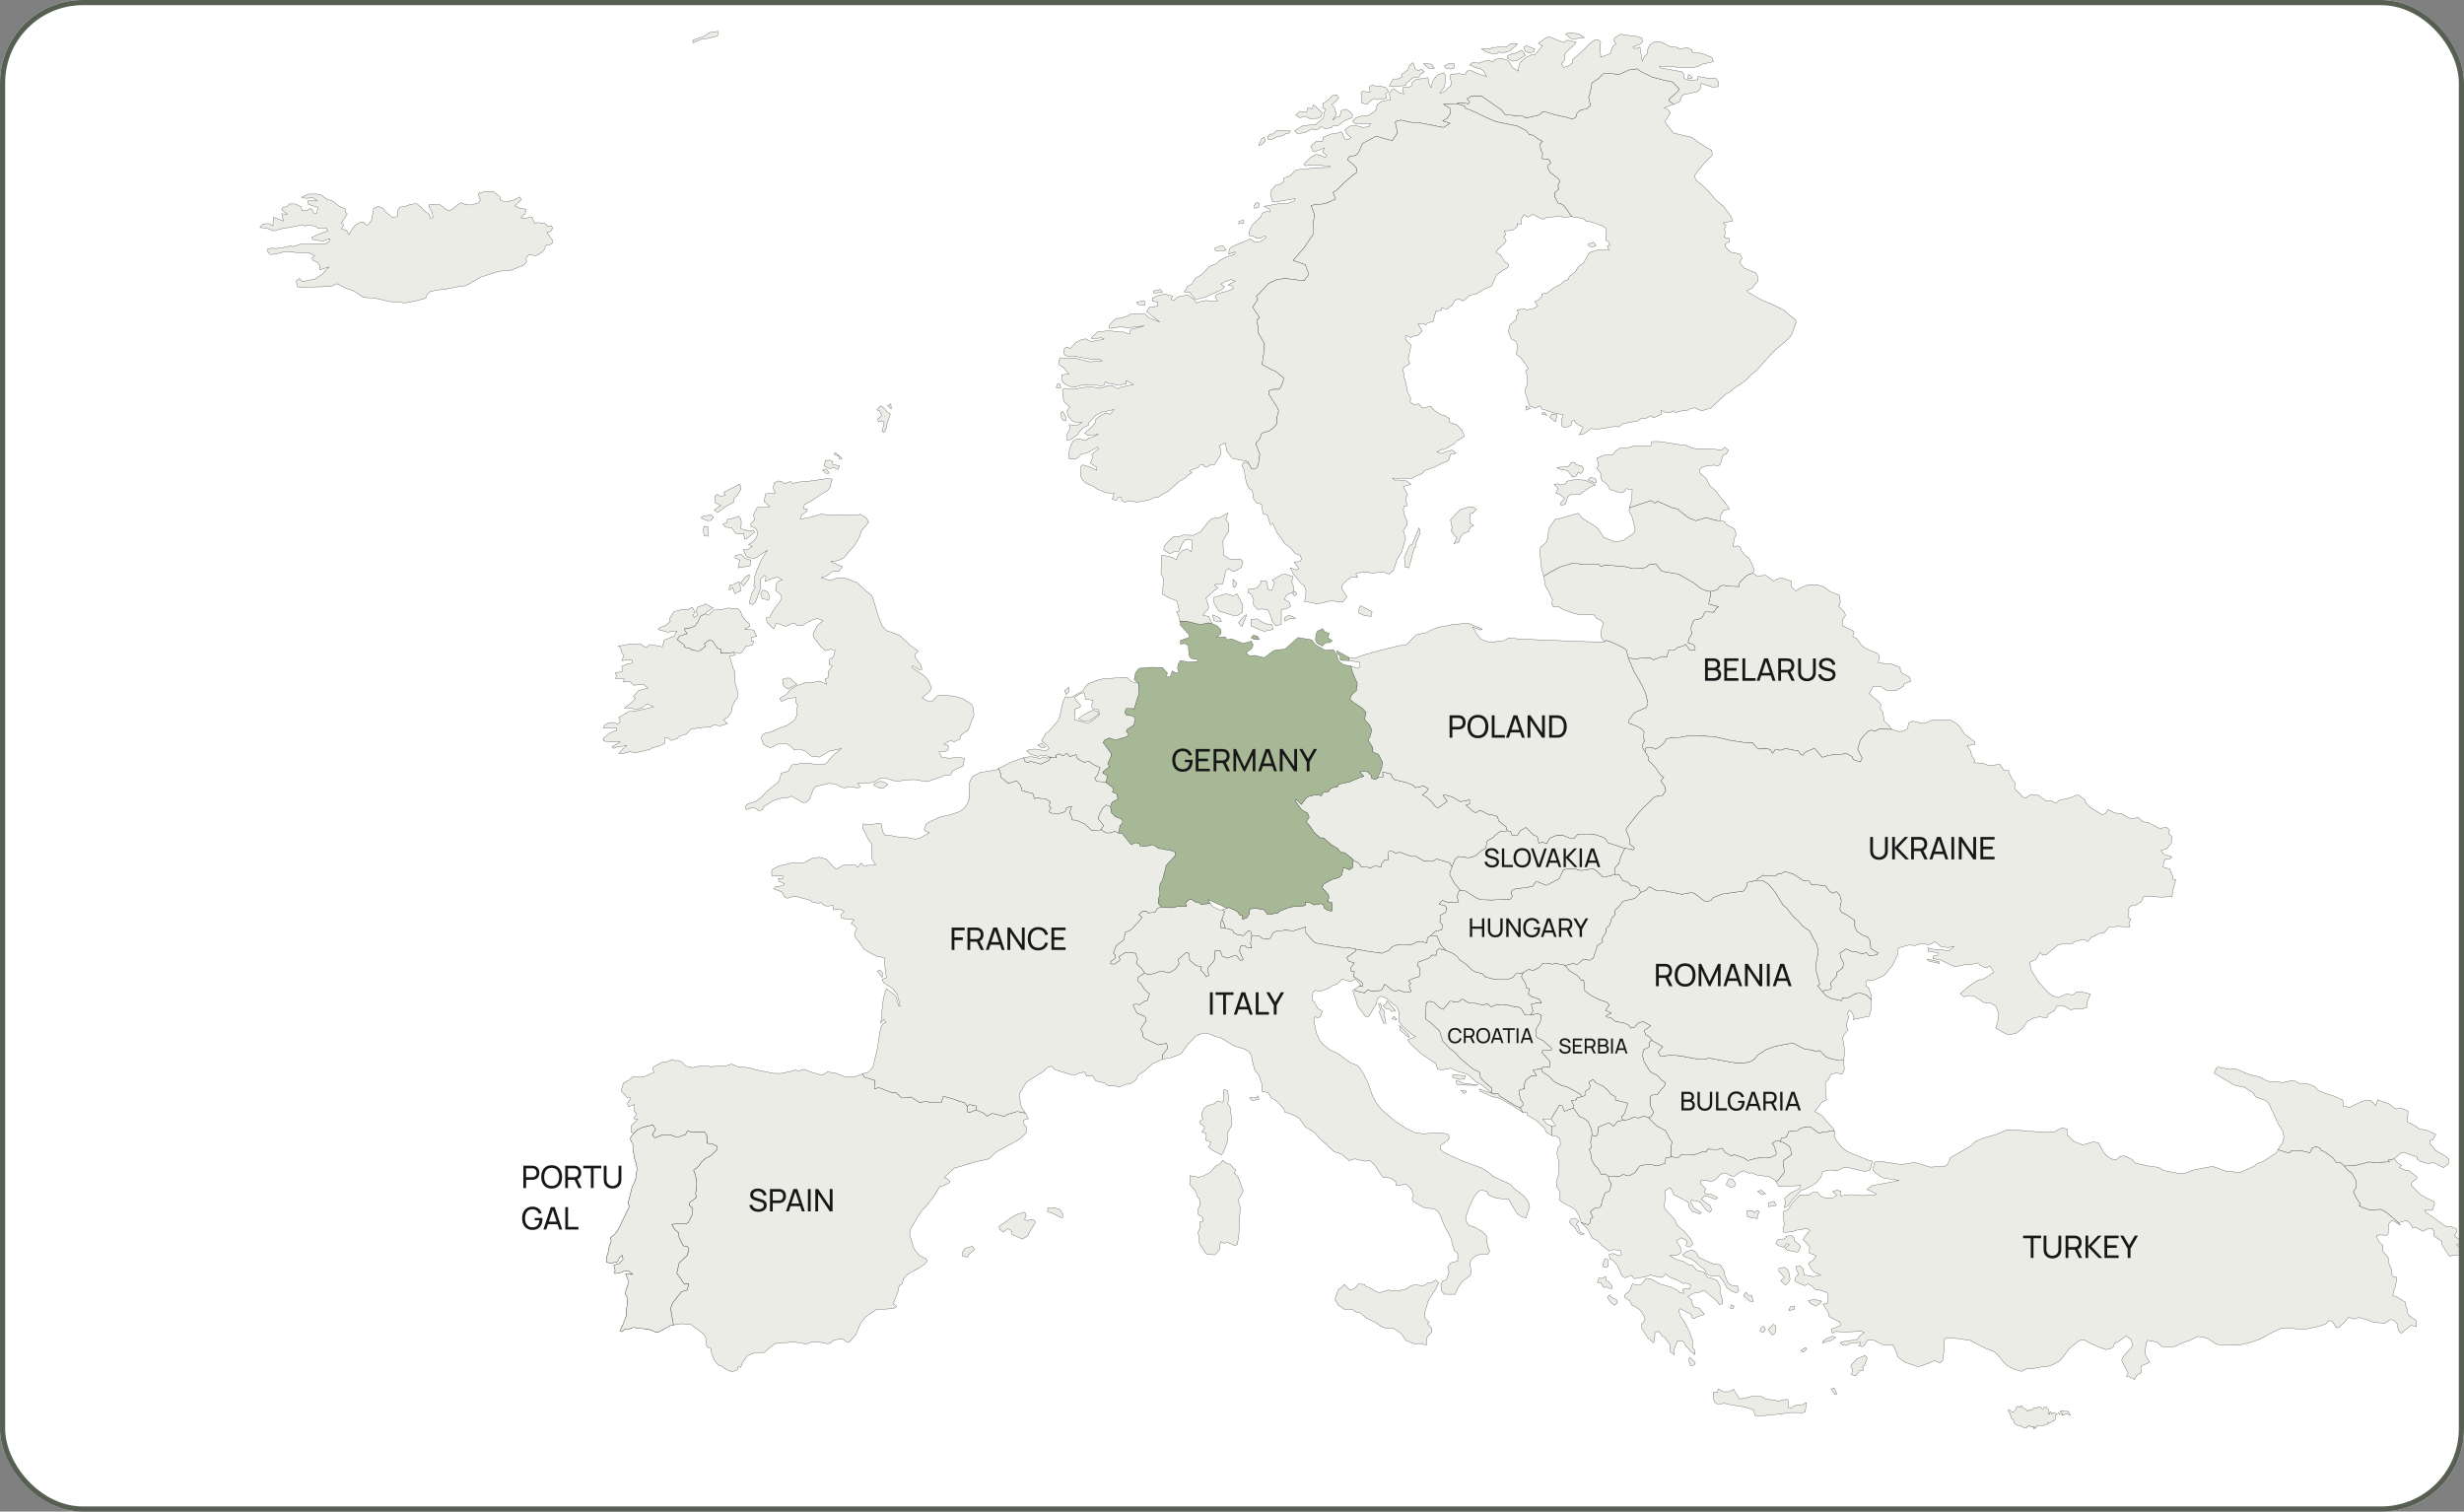 <svg xmlns="http://www.w3.org/2000/svg" width="952" height="584" fill="none"><rect width="100%" height="100%" fill="#808080" stroke="none"/><g clip-path="url(#a)"><rect width="952" height="584" fill="#fff" rx="32"/><path fill="#EBECE6" stroke="#171717" stroke-linecap="round" stroke-linejoin="round" stroke-width=".1" d="m607.785 428.1.498.4 1.994 2.9 1.396.5 1.894 1.3 1.395 3.2.1 2.2-.499 2.6.299 2.1-.797.8.698 2 .199 1.9 1.196 2.2 1.197 1.1 1.296 2.4 1.595-.2 1.295 1.1v1.1l1.097 1.8-.797 2.6-1.695.8-1.196 3.1-.299 2-.599.5-1.894.3-1.694 1.3.997 2.2-.898.7-.299 1.5-.697.7-2.692-.9-.698-2.5-1.694-2.7-4.885-2.6-1.196-1.1.399-1.5-.1-1.4-1.396-2.4.299-2.6.798-2.2-.299-2.7.099-2.1-.697-2.9.498-2.1.897-1.3-.199-2.2-1.495-1.1-1.595-.2v-3.1l-.299-.6h1.694l-1.694-2.8 3.189-5.3 1.097.3.797 2.1 3.39-1.2ZM377.212 428.8l-2.792 1.1-.697-.4v-2.1l.897-.7 2.592.6v1.5ZM926.679 472.4l-3.19-2.8-2.293-1.7-1.595-.7-3.489.4-2.89-.9-1.795-.9.499-.6-1.894-3-.798-1.9.997-1.4.199-2.3-1.694-3.3-1.695-1.2-1.296-1.6 4.386-.3 5.284-1.3 3.19.3 1.096-.2 3.489-.1-.498-.7 2.293-.5 1.295 1.5 1.595 1-.897.9 2.293 1h1.196l3.29 2.5v.7l-1.894 1.5-.2 1.1 3.19 3.4 2.393 1.4 3.19 1.5.199.9-.897 2.5h-2.991l.599.9 1.894 1.2 6.08 4.4 1.496-.3 2.193.9.199 1.3-.997 1.4 1.894 1.4.798 1.5-1.795.5 1.396 1.5.499 2.6-2.194-.1-2.492.5-2.99-4.7.099-1-3.09-2.1.1-1.7-.798-1.2-1.694.2-1.894.9-2.891-1.6-1.196.2-.3-1.1-1.794-1.7-3.19.9ZM561.032 334.9l-.897 2.4.1.8 1.595 2.9 2.292 2.9-.598.7-.598 1.9.698 2-3.888.3-2.492-.9-1.296 1.4 2.592.7.498 1.1-.498 1.4-2.193 1.2.399 1.5-.499.7 1.097 1.6-.299 1.8-2.492.5-1.795 1.7-1.296.9-.099 1.9-2.393-.5-1.595.2-2.293 1.1-2.791-.2-2.592.2-1.894.7-.997 1.3-2.99 1.2-4.984-.7-4.985-.9-2.592-.5-3.987-.3-8.573-1.5-1.096-.5-3.091-3.5v-2.3l-4.685 1.5-3.09-.2-3.39.3-1.395.6-1.196 2.2-1.097.4-2.093-.4-.898-.8-2.99-.3-.499-1.5-.797-.3-1.994 1.9-2.293-.4-1.495-.8-.399-1-3.289-.8.299-.8-1.097-2.5.997-3-.897-.7 1.695-.5.697-.5 3.489 1.6.898 1.4 1.196.3-.1 1.3 1.595-.5.997-1.6.199-1.9 2.792-.1 2.691.4 1.396 1.9 3.788-.5 1.096-.9 3.888-1.5 5.682-.5.1-1.4 1.994.3 1.495.8 2.492-.5 1.097.5.199 1.1 1.196.9 1.695.4.299-1.5-.299-1.9-1.695-.3.598-1.3-.099-1.3-2.493-2.8.599-1.3 3.09-1.8 2.891-.8.997-1 .697-2.9 2.293.9 1.296-.9.199-2.8 2.194 1.2.797 1.3 3.888.4 1.395-.7 2.492.4.1-1.1 1.296-1.6h1.196l.299-3.2 1.197-.2 1.595.8 1.395-.4 4.785 1.7 1.495-.1 2.991 1.7 3.788.2 1.196-.9 5.084 1.5.997 1.6ZM423.665 301.8l1.595-.5.797.8 1.197.1 2.99 2.3-.399 1.5 1.695.7.399 2-2.293 1.3-.598 1.7-1.695-.7-1.296 1.3-1.395 2.5-.2 1.7 1.994 2.4-1.096 1.7-3.39.4-2.791-2.6-3.29-1.5-1.694-.1-.399-2-.598-.6.797-2.7-1.894.6-.498 1.4-1.296.6-2.193.3-2.293-.3-.498-.6.698-1.4-.698-.7.398-1.6-1.595-1.1-3.588-.4-.897.3-.598-2-4.187-1.1-.499-2-1.595-1.8-3.19 1-2.891-2.4v-1.2l-.897-2.2 5.084-2.5 4.686-1.7.299 1.3 1.196.7 1.196-.6 3.888 1.1 3.19-1.5.598-1.2 2.093.3-.199-.9 1.395-.7 1.496.8 1.495-1 1.097 1.3 2.492-.8.498 1.6 2.592 1.4 1.894-.4 1.695 1.3 2.592 1.1-.997 2.9-1.097 1.3.698 1.1ZM712.355 409.6l.199 3.7-.897 1.8-1.994-.6-2.193.5-.997 2-1.196 1.2v2.6l.399 4.2-1.595.7-2.891 3.7 2.991 1.8 1.694 2.2 2.393 2.5.498 1.2-1.695-.2-.897.4h-1.794l-1.495.6-3.39-2.5-3.489.3-1.495 1.1-3.389.4-.997 2.2-1.894.3-.299 1.4-1.595-.5-1.595 1.1.698 1 .897 2.7-.2.8-2.492 1.2-1.794-.3-3.19.4-3.389.9-1.695-1.1-3.688-1.2-.898.6-2.392-1.4-1.196-1.7-1.595.5-4.187-.1-.199.9-1.894.2-2.991 1.1-2.592-.2-2.392.2-.997 1-2.991-.2v-4.2l.499-1.7-.897-1-1.695-3.3-3.389-1.8-3.29-3.2.997-.3 1.096-1.7-1.395-2.9v-3.3l1.096-.6 1.795-.1 1.096-1.6 1.595-1.7.299-1.4-1.595-1-1.296-1.6-2.891-1.5-2.392-3.9-.598-2.4.399-2.3 2.093-1 .199-1.9.898-.7 4.286 2.5-1.794 2 .897 1.8 3.688-.6 3.888.3 5.283 1 3.489.4 2.493-.5 9.37 1.7 4.187.2 2.293-.6 1.595-.9 1.196-1.6 3.289-2.1 3.19-1.2 4.387-.9 2.89-.4 4.486 2.3 3.19.4.897.6 1.695-.5 2.492 2.6 2.193.7 2.592.5h1.994ZM591.337 392.2l2.791-.7 1.495.8-.498 2.5-1.595 2.7-.1 2.6.499.8 2.392 1.2 3.29 2.9-.299.8-3.091-.1-.498.8 3.19 3.7-.199 2.2-2.493-.3-.697.8-3.19.5 1.395 2.2-2.293.2-1.993 1.7-.499 1.7.1 1.5-1.695.2-.498.7.598 3 1.097 1.6-.1.8-1.097 1-1.694-.7-6.181-3.8-.598-.9-1.595.1-1.096-.6.299-1.6-2.991-2.5-1.495-1.6-.399-2.2-2.392-1.1-4.985-4.1-1.694-2-2.792-2.3-2.292-2.4-1.296-4-3.39-3.2-1.894-1.3-.099-1.4.299-5 1.196-.6 1.794.4 1.695 1.8 1.794 1 2.692-3.2 3.19.3 1.495-1.2 2.692 1.6 2.492.1 2.791.7 1.695-.6 1.595 1.3 2.193-1 1.794.3 1.794-.2 2.592.7 2.193.2 1.097.8 1.296 2.2 2.193.2ZM677.365 221.5l1.795 1.3 1.196-.4 1.894-.1 3.09 2.2 1.595-.9 1.495-.3 3.589 1.2.199 2.3 1.695 1.5 2.093-1.3 2.692-1.1h3.389l2.692.9 2.392 1.8 3.489 1.4.399 2.5-.598 1.8 2.093 2.1.499 1.3-1.296 2v2l4.087 2 .498.5-.498 1.8 1.396.6 1.794 2.4 1.495 1.4 4.885 2.1.698.8-.399 2.8 5.283.5 3.19 1.3v1.1l.698 1.1 2.791 1.4.598 1.7-2.592 1-.299.9-2.99 1.8-3.489-.2-2.393-1.5-2.891.1-1.395 2.7 3.888 3.3.598 1-.2 1.5.997 1.5.499 3.3 1.595 1.4 1.295 1.8-4.984-.1-1.395.8-1.695-.4-1.097.5-2.193 2.3-.797 1.2-.997 3.3 1.794 3.6-.797 1.4-2.692-.9-.498-1.2-1.994-1.1-7.078.6-2.292.8-.598-.5-2.493-3-3.788 1.6-.598 1.1-.997-.3-.797-1.3-5.084-1-1.894.7-1.894-.5-1.196 1.7-.798-1.4-1.096-.4-2.991.1-.997-.3-1.794-2.1h-2.293l-6.081-.9-6.479-1.5-7.776-.4-2.392.1-2.293.5-5.882.5-.797 1.4-1.595 1.6-1.894 1.2-1.097-.5-1.894-.3-1.096.5.099 1.4-.996-1.6-.1-1.3.797-1.5-.398-1.1.199-2.4-.797-1-1.795-1-3.289-1.3v-1.2l1.993-2.7.798-.5 3.987-1.7.598-1.6-.897-3.9-1.695-3.6-2.89-4.9-2.094-5.1 2.891.4 1.595-.3 3.688-.3 1.595.9 3.29-1.3 1.794.1.798-2.6 1.994.2 1.395-1.2 2.094-.5.996-.7 1.695 2.3 1.994-.2v-1l-.897-1.1-1.894-.5.498-2 .997-1.5-.399-2.3 1.097-3 2.592-.6.797-.6.997-2 3.589.1.398-1.1 1.296-1-3.887-1 .697-3.1v-1.8l2.592-.6 1.196-1.5 1.097-.3 2.99.4 3.091.1.398-1.7 2.493-2.4 1.395-.8 1.296-.2Z"/><path fill="#EBECE6" stroke="#171717" stroke-linecap="round" stroke-linejoin="round" stroke-width=".1" d="m467.626 349.1.798 1.1 2.592 1.3h1.196l.897.7-.997 3-.498 1.5.1 1.7 1.196.1 3.289.8.399 1 1.495.8 2.293.4 1.994-1.9.797.3.499 1.5-.499 3.1.499 1.8-1.894-.2-.997-.9-1.296.3-.598 1.8 1.495 3.5-1.196.3-1.396-1.9-.697-.1-2.891 1.1-1.994-.8-.797-2.1-1.994.1v2.9l-.499 1.1-2.193 2.6-.199 1 .698 1.7-1.197.7-.897-1.4-1.296-1.2.399-1.2-2.193-.6-2.392-2-.2-2.5-.997-.6-3.389 2.9.598 1.5-1.595 2.2-2.392 1.4-3.091-.8-2.591 1-2.393.5-1.395-.7-.898-1.4-2.292-2.3.498-1.7-.797-2.2-2.194-.3-1.894.1-2.292 1.5.498 1.3-2.293 1.6-1.395-.1v-1l1.495-1 .299-1.5-.797-.7 1.096-2.9 2.991-2.2.498-2.9 2.094-.9 3.788-4 .598-.9-1.296-1.1 1.794-1.4h1.097l.797.8 2.692-.3.797-1.4 1.495-.7.997.3 2.792.1 3.289-.6 2.592.2-.199-1.5 1.296-1.2h1.295l1.396 1 .798-.2 1.096.9 3.688-.2ZM532.223 300.5l2.093-.4-.1-1.9 3.29.8.299 1.1.997 1.1 4.585 1.1 2.692 1.1.797.9 3.19-.7 1.795 1.2-.698 1.1-1.595 1.2 1.595.9 1.994 1.8 1.495 1.9.997.4 3.489-2.5-1.695-2.4h1.296l2.193.6 3.29 1.9 3.588-.7v1.6l-1.395.5 2.691 2.3.997.6 1.795-1 3.489 1.8.498-.2 2.692.8.498 1.8 2.791 2.2.499 1.6-2.792.3-1.993 1.5-.598.8-2.293 1.2-.698 3-1.595.8-2.093 1.9-1.496.7-1.694.2-3.589-.5-1.396 1.2-1.096 2.8-.997-1.6-5.084-1.5-1.196.9-3.788-.2-2.991-1.7-1.495.1-4.785-1.7-1.396.4-1.595-.8-1.196.2-.299 3.2h-1.196l-1.296 1.6-.1 1.1-2.492-.4-1.395.7-3.888-.4-.798-1.3-2.193-1.2-.598-.7-2.891-2.2h-1.296l-1.296-1.6-2.492-1.5-2.891-2.6h-1.296l-2.292-2-1.795-2.7-1.395-1.5 1.196-1.7-.598-1.6-2.293-1.3-2.492-3.4.498-.7 1.894 2 1.894-2.6 1.097-.6 2.592-.6 2.093.4.798-1.3 1.993-.3.598-1 1.595-.7 1.097.1.598-1.2 4.386-1 3.489-1.5 1.894-.6-1.495-1.5.798-.6 2.193.4 1.495 1.5v.9l1.395.6.898-.7Z"/><path fill="#A7B896" stroke="#171717" stroke-linecap="round" stroke-linejoin="round" stroke-width=".1" d="m521.258 255.2-3.39-.1-.199-1.7-1.097-1-.099-1 4.685 2.6.1 1.2Zm-34.691-8.1h-1.794l-1.396-.7.798-1 1.694.4.698 1.3Zm28.211.5-1.296.7h-1.296l-1.296 1.3-2.093-1.1-.498-1.1.099-2.2.598-1.4 1.994-.9.897 1.2 1.695.6-.499 1.7 1.695 1.2Zm-46.453-6.6 1.794.7 1.595 1.6.1 1.4-1.695 1.6 3.19-.3.797 1.2 1.695-.4 4.486 1.8 3.19-.9.698 1.4-.599 1.5-2.193 1.6 1.396 1.2 2.093-.2 3.589.9 3.29-2.5 1.096-.5 3.589-.3 5.084-4.5 5.283.9 1.496 1.9 3.688 2.1 3.19-.2 1.296 2 .797 2.5 1.894 1.3 2.791.5.698 2.6 1.795 4.1-.299 2.7-1.894 1.8-.698 1.6 1.595 1.4 3.289 2.1 1.396 1.7-.598 2.6 1.994 2.3.797 1.9-.698 2.6-.797 1.1 1.894 3.1v1.6l2.193.9 1.595 3.2-.399 2.3-1.595 3.6-.897.7-1.396-.6v-.9l-1.495-1.5-2.193-.4-.798.6 1.496 1.5-1.894.6-3.489 1.5-4.386 1-.599 1.2-1.096-.1-1.595.7-.598 1-1.994.3-.797 1.3-2.094-.4-2.592.6-1.096.6-1.894 2.6-1.894-2-.499.7 2.493 3.4 2.292 1.3.598 1.6-1.196 1.7 1.396 1.5 1.794 2.7 2.293 2h1.296l2.891 2.6 2.492 1.5 1.296 1.6h1.296l2.891 2.2.598.7-.2 2.8-1.296.9-2.292-.9-.698 2.9-.997 1-2.891.8-3.09 1.8-.598 1.3 2.492 2.8.1 1.3-.599 1.3 1.695.3.299 1.9-.299 1.5-1.695-.4-1.196-.9-.199-1.1-1.097-.5-2.492.5-1.495-.8-1.994-.3-.1 1.4-5.682.5-3.887 1.5-1.097.9-3.788.5-1.396-1.9-2.691-.4-2.791.1-.2 1.9-.997 1.6-1.595.5.1-1.3-1.196-.3-.897-1.4-3.489-1.6-.698.5-2.193-1.2-5.084-2.3.997 1.6-3.689.2-1.096-.9-.798.2-1.395-1h-1.296l-1.296 1.2.199 1.5-2.592-.2-3.289.6-2.791-.1-.997-.3-1.097-1.3v-1.5l.598-2-.199-2.4.299-1.5.997-1.8 1.395-5.5 3.489-3.8-.099-1.3-1.595-.6-4.785-.8-1.994-1.4-2.99.6-2.094-.1-.299-.9-1.395-.4-1.795.7-3.489-4.3-1.395-.1.598-3 .897-.9v-1.4l-2.791-1.1-1.496-1.6-.299-2.2.598-1.7 2.293-1.3-.399-2-1.694-.7.399-1.5-2.991-2.3.598-2.4-1.894-1.2.498-.8 2.194-1.6-.698-1.2 1.296-2.8V291l-3.091-4.1.698-1.1 1.795-.7 2.292.8 4.486-1.3.698-1-.997-.9.299-.9 2.592-1.6.598-2.6-.797-1-2.592-.3-.698-1 .598-1.6 3.09.1 1.097-3.8.698-1.7-.1-4.3-1.695-1.4.499-2.7 1.096-1.4.898-.4 3.987-.3 4.486.1 1.894 2.2-.598 1.2 1.595.3.897-2.4 1.395.8 1.097-.1-.498-1.7.199-1.6.897-1.4 3.29.6 3.588-.3.1-.6-2.791-.5-.897-1.1-.2-3.9-1.495-.8-1.595.3v-1.5l3.389-1.1v-1l-3.389-3.8-.199-1.6 2.691.1 5.184 1.3 3.09-.7 1.496.4Z"/><path fill="#EBECE6" stroke="#171717" stroke-linecap="round" stroke-linejoin="round" stroke-width=".1" d="m486.965 240 2.093 1 2.393.3.399 1.9-3.489.7-5.084-2.1.099-2.5 2.293-.2 1.296.9Zm13.657-1.1-2.293.1-1.894 1-.299-1.2 1.595-1 1.196.2 1.695.9Zm-28.71 1.2-1.196.2-1.694-.5-.599-2.3 2.692 1.1.797 1.5Zm7.975 2-1.395-1.5 2.492-2.9.698-.2-1.795 4.6Zm49.943-4-2.393-.2-2.392-1 .1-2 .498-.9 4.486 2.3-.299 1.8Zm-51.936-8.7 2.292 4.3-.099 2.8-1.795 1.2h-2.093l-5.383-1.7-1.695-2.9-.099-2.3 4.784-1.4 2.592.8 1.496-.8Zm23.226.2-.996.6-.698-.9.897-.9.797 1.2Zm-23.825-2.8h-.897v-3l1.496 1.6-.599 1.4Zm22.529 0 .1 1.5-.698.7-1.993.7-1.097 1.8 1.994 1.2.498 1.5-.997.7-2.591.7v5.6l-2.194.6-1.495-2.1-.1-.9-1.295-3.1-1.994-.4-2.193.1-1.496-1.8.1-2.1-.997-2-1.296-.6.399-1.4 3.09-.2 1.496-1.9v-.9l1.794-.2.798.7.099 2.6 1.595.5 1.097-2.9-.897-1.1 3.887-2.2 1.097-.1 2.99.9-.398 2.1.697 2Zm-31.5 14.2-1.496-.4-3.09.7-5.183-1.3-2.692-.1-.498-2.1-.798-1.4 1.097-.3-.898-3.9-3.189-1.3-2.493-1.4.499-5.6-.997-2.3.1-6.9 1.296-.1 3.09.8 1.495.9.598-1.9 1.595-1.6 1.994-.8 1.595 1.3.299-4.5-1.595-.5-1.296.4-1.296 1.9-.997 2.4-1.894.2-1.495.7-2.393-1.4.1-1.4 1.595-1.9 1.994-1.9h2.193l1.595-.6 3.888.1 2.791-1.3 2.791-3.6 1.495-1.5 3.29-.5 2.991-1.7-.798 2.5 1.196 1.7v3l-.897 1-1.395 2.5.199 5.6 2.492 1.5h4.087l.997 1.1-.698 2.2-2.592 1.4h-.897l-1.395-1.1-1.097.9-1.196 5.1-1.994-.1-1.196.5 1.395 1.2-1.295.8-3.39 3.1 1.097 3.4-.2.9-1.495 1.3-.598 1.1 2.293.3 1.296 2.9ZM608.582 185.3l3.888.2 3.988 1.8-1.795.7-3.688 2.5-.299.5-2.592-.1-1.396.2-.996.9-.898 2.8-1.595.5-.299-.9 1.595-1.8-1.495-1.4-1.894-.7.897-1.8-1.595-1.6 1.495-.2.997.5 1.994-.5.498-1 3.19-.6Zm8.274 1-.897.2-2.392-1.1.997-1 1.894.5.398 1.4Zm-5.383-4-.797.7-.897-.6-.897 1.6-1.296.3-1.894-2.5-2.891-.5-1.296-.7 4.486-.4 1.196-1.6 1.296.1.399.9 2.093.3.897 1-.399 1.4Zm53.033 18.9-1.894-.2-3.389-1-3.988 1.2-2.791-1.1-3.489-2.7-.598-.7-2.293-.5-5.582-2.5-1.097.7-1.495-1-8.374 2.8.997-3.4.1-3.6-2.293-.4-.897 1.3-1.296.3-4.087-1.3-1.196-2.1-1.595-1.1-.798-1.2v-1.8l-1.495-2 .698-1.1-.698-2.8 2.991-1.2 3.289-.2.897-1.3 1.994-1.3 2.293.2 3.09-1 6.28.1.399-1.7h3.19l7.576 1.2h1.795l2.791 1.2 1.395.3h3.988l6.28.5 1.196-1 1.496 1.2-.997 1.4-1.197.4-.897 3.2-.797 1-1.695-.3-2.492.2-1.994.5-1.296 1.1.1 1.1 2.592 2.3 1.395 2.8 2.592 2.2.798 1.3 2.392 2.9 1.795 2.5-2.293.6-1.196 2-.2 2ZM599.61 160l1.994.2-.598 2.8-2.293-1.8.897-1.2Zm-1.894.5-2.093-.6.897-.8 1.196 1.4Zm-6.48-2.7-1.495.7-.299-1.7 1.794 1Zm25.42-62.9-1.495.5-1.296-.3-.199-.9 1.993-.6.997 1.3Zm30.006-54.6-3.689 1.3 1.595.8.798 1.2-1.994 3.2.1.6 3.09 4 7.177 1.7 2.293 1.8 3.589 2.3 1.794.9.1 1.9-2.991 3-2.591 3.1-1.197 1.7.399 1.7 2.592 2.1 2.293 2.2 2.99 3.5 2.991 2.5 2.99 4.2.399 1.4-3.688.7 1.196.9-.598 1.3.299 1.9-.498 1.5 1.894.3.299 1.3-1.695 1v.9l1.396 1.7.996.6 3.19.6.898 1.6-.997 1.7 1.794 2.2 4.486 1.8.698 1.3.199 1.7-2.392 3-1.994.8.698.8 4.486 2.6 6.579 2.9 2.592 1.3 2.093 1.9 2.193 1.6.499 1-1.595 4.5-.698 1.2-2.193 2.2-3.39 2.8-2.292 2.3-5.284 5.9-1.894 1.5-2.093 2.2-4.885 3.3-.698.8-2.492 1.5-5.582 5.2-3.489 1-2.592-1.1-1.794.2-1.197.8-2.492.2-1.993.6-.997-.7-.698.6-1.894.2-1.994-1 .299 1.5-3.289 1.5-.798-.9-1.994 1-2.093.2-1.097.8-5.881 1.1-1.495 1.3-1.197-.3-6.679 1.1-2.89-.2-2.692 2-1.794.4 1.495-3-2.392-1.1-1.197-1.6-.697.4-.3 1.5-1.495.8-1.994-.1-.398-2.4.797-2.3-3.588-.6-3.789-1.4-.897-.1-.697-1.3-1.994.9-2.094-.9-1.694-5.3v-1.3l.897-1.6-.1-3.4-.598-2 1.097-.6-.898-1.6-2.193-3-1.595-1.1.499-3.3-.598-1.6-1.894-1.1-1.097-2.9.598-2.4 2.393-2.2v-1.2l.897-1.1-.499-1.3 2.692-.5.997.4 2.392-.4 1.894-1-1.096-1.8 1.495-.7 1.196-1.2-.099-1 2.292-.5 2.393-1.9 2.293-1.1 2.292-1.9 1.097-.1.299-1.3 2.492-1.9.798-1.6 2.292-1.8 2.193-3.9 3.789-1.2 3.788.3-.599-1.7.997-.3-.598-1.3-.997-.6v-4.6l-1.296-.9-4.485-1.6-1.695-.1-1.196-1.2-4.586-.7-1.595-2.5-1.894-2.2-1.794-.6-1.296-2.6v-1.3l1.495-1.3-.099-1.8.697-1.4-.598-.9-3.289-2.6-.798-1.6.1-1.1.997-.8-.598-1.3-2.792-.4.299-1.9-.697-1.4-.399-2.4 1.096-1-1.794-.9-1.894-1.5-1.396-.1-1.196-1.6-3.489-1.8-8.274-1.7-4.187-1.8-4.785-2.3-2.89-1.1-.399-.9-2.891-.8.498-.4h2.094l1.894.4.498-.6-.997-1.4 1.894-1.1h3.589l7.875 5.5 1.396 1.8 6.878.6.798.5 1.794-.1 3.688-.9 1.197-1.2 1.495.1 3.589 1.1 3.887.8 2.592.8 1.296-.6.499-1.7 1.595-1.3 2.093-.3 1.495-1.4-.698-3.2.599-1.7.697-3.8 2.592-1.7 1.695-1.8 2.093-.2 3.788.4.897-.2 3.489-1.6 2.891-.3 1.795 1.2 4.187 2 4.186 1.1 3.589.8 2.592 2.7-.698 1-3.19 2.9v.7l1.695 1.3ZM343.02 303.1l-1.595 1.3-1.296.2-2.493-1.2v-.5l2.493-1.1 1.993.6.898.7Zm-36.386-39.7 1.296.9-3.389 1.9-1.196-.6-.898-1.2-.099-1.9 1.196-.5h1.794l1.296 1.4ZM283.407 252l-2.093.4h-2.891l.1-1.5-1.396-.5-1.794-2.7-1.296-.5-1.894 1.6.498.9-2.392 1.8-2.891-.3-.798-.7-2.093-.4-.199-1-2.692-2 .997-1.4 2.891-.9-.997-1.4.199-.8 1.595.1 2.193-.8 1.197-1.6.997-2.3 1.894-.9 1.296.6 1.894-2 2.791-.1 2.691-.7 3.888.3 1.097 1.1.498 1.7 1.296 1.7 1.695 1.4v.9l-1.994 1.1 3.489.3 1.196 2.5-2.093.3-.1 1.4 1.097.2-.599 1.4-2.591.6-1.396 2.2-.997.5-2.293-.5Zm13.657-20.2-2.591-.5-.599-2 .898-1.4 1.794.7.598 1.3-.1 1.9Zm-11.464-7.1.698 3.4-2.392 1.3-.798-2.4-1.395 1 .199-1.9 1.495-.3 2.193-1.1Zm1.695 1.7-1.096-1.2 1.595-2.2 1.694-1-.099 1.6-2.094 2.8Zm2.492-7.8-4.585.8.598-3-1.894-.9.299-.9 2.093-.5 1.695 1.7 2.093.6-.299 2.2Zm-16.149-11.4-1.495-.2-.399-1.4.199-2.3 1.595.2.1 3.7Zm12.76-5.7-.1 2.8 2.891.8 1.994-.1.399.6-3.29 2.7-.698-.1-.199-2.2-1.396.3-1.894-.3-1.196-1.9-2.692-.5-.897-1.1 1.396-.6.299-1.2 2.791-.6 1.495-.7.898 1 .199 1.1Zm-11.863-2.6 1.197.9-1.097 1.3h-1.495l-2.193-1 .199-.5 3.389-.7Zm11.763-9.9-1.595 2.6-.997.7-.199 1.7-2.991 1.6-3.189 2.4-1.396-1 2.592-1.7-2.094-1-.199-2.6.797-.7 1.396.7 1.894-.3-.698-1.2 6.281-3.2.398 2Zm34.691-2.2v1.2l-1.296 1.6-2.193 1.2-4.187 2.8-2.492 1.3-.498 1.6 1.395.1.2.8-2.194 1.6-.598 1.5 2.991-.4 5.283-1.5 3.589.5 2.592-.3 6.878.2 1.894-.3 2.293 1.3.997 1.7-2.791 3.4-.798 2.3-1.994 3.5-1.894 2-1.993 2.5-2.094 1.1-3.09.5 4.486 1.9-1.396 1.8-2.392.1-2.293 1.7-2.093.7 3.588 1.1 2.393-1 2.691-.1 5.184 1.9 3.589 3.4 1.993 1.5.499 1.1 2.093 6.9 1.495 3.8 1.595 1.8 4.486 1.6 1.097.6 3.389 3.3 3.389 2.4-1.395 1.5.399 1.2 2.093 2.9.299 1.6-1.296-.1-2.293-1.4-.299.7 4.985 3.3 1.595 2 .996 2.7-.598 1.1-2.99 2.7 2.791 1.4 1.196-.2 1.994-2.1 1.695-.2 4.186.3 3.788 1 3.29 2.1.698 1.1.399 3.1-2.194 5.8-2.791 1.9-.498 1.7-2.094.9-1.694-.3-2.393 1.2 1.695.6v1.7l-1.097.6-2.492.2 1.097 2 2.492.4 4.286-.2 1.895.2-.2 2.7-.399.4-3.788 1.7-.997 1.8-2.193-.1-1.096.7-5.682 1.9-4.885-.8-2.891.1-3.987.6-4.187-1.2-1.794-.2-2.792 1.7-4.186.5-1.994-.2.897 1.5-.897.4-3.788-.5-.997.5-1.396-.2-2.691-1.4-2.592-.1-4.885 1.2-.996 1.3-1.296 3.5-1.097 1.2-1.395.2-4.486-2.5-1.496.5-2.492.3-2.691.7-3.888 2.4-.897 1.5-1.296.2-1.097-.9-1.395-.3-2.293.8-.299-1.3.997-1 2.791-.7 2.492-1.9 2.193-2.3 4.586-3.8.797-3.1 2.692-.7 1.395-2.5 4.088-.6h2.791l2.791.5 2.891-.1 1.096-.7 1.894-2.4 3.589-3-4.685 1-3.788 2.3-3.19-.4-2.293-1.9-2.093-.8-2.094.4-.698-.9-2.392-1.7h-2.592l-3.589 1.7-2.591-1.2-.898-2.3.3-1.4 1.096-.7 2.492-.6 3.788-1.7 2.193-.7 2.792-1.9 1.196-2.3-.299-2 .498-1.4-.897-1.7.299-1.5-2.991.3-2.691 1.2-.698-1.1 2.791-1.8.997-1.4 2.592-1.7 3.589-1.3 1.894.1 3.688-.7 2.692 1.3-.798-2.1 1.196-.4.1-2.4 1.595-2.2-1.196-.6.1-2 1.495-.8.698-2.6-1.695-.5-2.093.6-1.695-1.5-2.791-3.6-.299-1.4 1.595-3.1 2.292-2-1.894-.8-1.395.2-2.692 1.2-1.993 1.3h-2.094l-.797-.9-1.097.1-2.492 1.1-3.489-1.3-1.097 2.3-2.591-2.5-.3-1.9h1.296l1.197-2.4 2.891-4 .598-1.2-.499-1.4-1.894-1.5.299-2.6.798-1 1.495-.4-1.894-1.2-2.891.9-1.794.9.299-2-.598-.4-1.496 1.4.1 3.3-2.093 5.7-1.097.9-1.395-.5 1.096-3.9 1.396-2.5-.598-.3.299-3.6.996-2.9 1.695-3.8 2.193-3.5-4.087 2.7-.997.5-2.392-.4-.798-.7-.997-2.3 1.795-.2 1.694-1.1-1.495-.7 1.495-.9 1.695-2.1.399-1.9-.997-1.5-1.595-.6-.199-.9 1.694-1.9-.697-1.5 1.594-3.1 2.991.1 1.894-.4-2.293-2 .698-2.9 3.688-.3-.797-1.8.299-2 1.595-.9 1.296.2.997.9 2.592-.9.598.8 2.791-.6 3.688-.3 4.486-.6 2.193-.4 2.293.2-.598 1.7Zm-.598-4-1.296.1-1.296-1.4 1.495-.3 1.097 1.6Zm1.296-3.4 2.691.6-.598 1.4-1.395-.7-1.994.3-1.894-1 .399-2.1 1.694-.1 1.196.5-.099 1.1Zm3.688-2.3-.997.3-.398-1.2-1.695-.6.399-.8 2.691 2.3Zm16.05-19.5 1.595 1.8.996.5-1.296 3.8-.199 1.6-.997 1.7-.797-.4.897-2.9-.498-1.1-1.695.3-.399-.9 1.595-1.4-.797-2-1.097-.2 1.495-1.6 1.197.8Zm2.89.4-1.395-1.3 1.296-.6.099 1.9ZM924.985 447.7l-2.293.5.499.7-3.489.1-1.097.2-3.19-.3-5.283 1.3-4.386.3-1.296-1.2-1.894-.2-1.097-1.7-3.489-2.5-1.196-.4-.598-1.1-1.396-.3-1.395.4-.898 1.9-3.389-.8-3.589-.1-1.096 1-4.287-1.3 1.894-3 .399-1.7-.399-2.4-1.694-2.7-3.689-8-1.096-1.2-3.988-1.4-1.096-1.6-3.19-2.1-4.087-.9-4.785-2.9-2.891-1.7.897-2.1.798-.2 4.784.9 1.496-.4 5.881 2.5 3.589.7 3.09 1.7 5.981.5 2.792-.6h1.794l1.994 1.1 2.392-.2 3.19 1.2 1.495 1.6 3.489 1.4 2.791.8 3.19 1.5.2 2.4 2.492.4 4.286-2.1 2.094-.7 1.794.2 1.894 1.9.798-2.2 4.585 1.7 2.094 1.8 2.791-.1 2.193 1-.199 4.2 2.89 1.4 1.595 1.2 3.39.7 3.09 1.5-1.196 2.1-1.196.3v1.3l1.096.8.897 1.5 4.486 2.6.897.8-.199 2-1.794 1.4-4.087-2-1.695.5-3.19-.9-1.396-1 .1-.7-3.987-1.4-1.894-.4-2.991 2.5ZM665.802 537.7h2.292l1.695-1 2.193 3.7 1.695-.1 3.489-.9 3.688.2 1.396 1 2.592.2 2.292.5 3.29-.7.399.4.099 2.8 1.197.2.697-.7 1.695-.6h1.794l1.595-.8-.398 3.5-.898.4-4.386-.1-8.074 1-5.284.4-.697-.2-.698-2.2-3.29-1.1-6.18-1-1.496-.4-3.09.2-1.096-1-.399-1.8.199-1.9 1.396.3.398-1.4 1.895 1.1Zm43.263 1.1-1.595-2.1 1.097-.5 1.196 2.4-.698.2Zm-54.528-11.4-1.396.2-.697-2.2.498-1 2.093 2.1-.498.9Zm62.503 4.1-1.695-.4.399-1.8-.698-1.6 2.293-2.7 3.19-1.3.897.9-.897 2.5-.897 1.3.399 1-1.595.2-1.396 1.9Zm-18.94-10.3-1.496 1.2-.897-.6 1.894-1.2.499.6Zm6.18-2.2v-.7l1.296-1.1 2.492-1 1.197.6-2.493 1.4-1.495.1-.997.7Zm-22.13-5.4-.897 1.3-1.296-.7.399-1.2 1.096-.6.698 1.2Zm3.589 1.6-1.097.6-1.395-2.2 1.894-2 .897.7.099 1.8-.398 1.1Zm5.383-8.8.598-1.6 1.595-.1v1.1l-2.193.6Zm-21.632-.7-.997-.4.399-1.2 1.096.5-.498 1.1Zm31.501-3.7 2.791.7-.698 1-1.595.9-1.695-.9-1.196-1.2 2.393-.5Zm-76.459.1.398 1.2-1.096 1-1.595-1.2-1.196-1.8.897-1.1.897 1.2 1.695.7Zm52.933.7-1.396-.1-2.392-2.1.897-1.4.897 1.2 1.296.1.698 2.3Zm-57.12-9.7.299 1.8.897.3 1.296 1.6-.199 1.2-2.094-.8-.997.2-1.096-2-1.296.2.598-1.8 1.396.1 1.196-.8Zm70.577 2.5-1.096.9-1.795-1.7 1.396-1.3-2.093-2.4-.1-1 2.093-.5 1.296.9.598 1.2.399 2.6-.698 1.3Zm-69.979-6.1-1.296.1-.399-.9.798-2.4 1.096.3.2 2.5-.399.4Zm34.491-5.4.897 1.7 5.483 2.5 2.791.3 1.695 2.6-.199.6 1.495 3.8 1.096.9 2.692.3.399 1.9-.898.8-1.894-.7-2.093-1.6-.399-1.3-2.193-2.9-3.588-.2-1.496-.7-.598-1.7-1.495-.9-1.994-1.9-1.495-1.1-2.991-1.1-.598-.7 1.894-1.3 2.094-.5 1.395 1.2Zm37.781-5.8-.1.9 1.894 1.5.698 1-1.196 2.1-3.987-.8-.798-.8 1.595-1.3-.897-.5-1.196 1.5-2.193-.7-.898-.9.698-1.4 1.496.1 1.694-.8v-.6l2.293-.2.897.9Zm-81.045-1.6-1.295.3-1.197-.8-1.196-1.9-2.193-2.2.698-1.1 1.595-.4 1.395 1.2-1.096 1.2.797.7.898 2.4 1.594.6Zm67.588-8.6-.698 1.4-.1 1.3-3.788-.7-.299-2.3 2.193-.1.798.8.996-.9.898.5Zm2.392-6.9-1.396.4-1.694-1.3 1.395-.5 1.695 1.4Zm-11.863-3-1.595.6-1.794-1.1 1.097-2.3 1.296.1.996 1.3v1.4Zm15.85-1.7-.498-.7-2.093-1.2-4.586-.6-2.293-.9-.897.2-1.994-1-1.196.4-2.492 1.7-1.495-.2-1.595-1-2.193.4-1.695 1.9-1.794 1-1.795-.4h-2.292l-.2 1.1 1.994 2.1-.499 1 .499 1 2.093.1 2.492 1.3-.697.7-3.19-1.2-1.197-.1-1.196 1.2 3.489 2.7.499 1.4-.598.9-1.496-.8-2.492-3.2-3.09-.6-.399.6 1.196 2.4 2.891 1.7-.598.6-2.99-1-1.097-1.6-.399-2-5.482-2.8-1.396-2.8-2.193 1.3.399 2-.599 3.8.399 1.3 3.489 3.7 1.296 2.7 2.592 2.1 2.592 3.2.698 1.8-1.296 1.1-1.296-.5.299-1.9-2.193-1.2-1.894 1.2 1.495 2.3.498 1.2-.398 1.3-1.595.8-2.592.1 2.392 1.4 3.29 1 1.595 1.1 1.495.1 1.695 2.1 2.592.6 1.694 2.1 1.994.5 1.695.8.997 2.1.299 2.9.598 2.1.099 1.7-1.096.5-1.296-1.6-4.187-3.6-.997-.4-.997.7-2.89.5-1.894 1.3 1.495 1.3.1 1.2.797 1.5 1.994.4 1.993 2.4-2.99 1-1.097.7-.797-.5-.2-1.2-4.286-2.2-.598.6.698 2.4 1.296 1.6 2.193 4.3 1.296 3.7-.2 2.1.997 1.5.1 1.5-1.695-1.2-2.193-2.5-.797-1.5-2.194.1-1.295 3.3.199 1.9-1.595-1.1-.199-2.9-2.094-2.8-.897-.4-1.296-1.9-1.495.6-.1 2.9-.399 1-2.193-1.9-2.293-3.5-.199-1.8 1.396-1.7-.299-1.2-1.595-2.5-2.094-1.5-1.196-.5-.698-1.6-1.993-1.3v-1l1.993-1.7.997-2.6 1.894.5 1.396-.2 1.993-2.4 1.595.1 3.888 2.1 4.187 1.2 2.093 1 1.197 1.1 1.595.3-.499-1.4.798-.4h2.093l.199-1.6-1.993-.6-.798.2-2.392-1.4-2.293-.8-2.193-1.5-1.196 1.3h-1.197l-3.389-.9-2.093.7-4.187.7-1.097-1.3-2.591 1-.997-.7-1.894-4.2-1.695-1.9-1.196-.5-.2-1.9 1.496-.2 2.392.9.897-.6-.598-1.6-2.492-.2-1.794.5-2.792-2.2-1.495-1.7-2.193-1.1-1.695-3.4-2.591-2.6 2.691.9.698-.7.299-1.5.897-.7-.997-2.2 1.695-1.3 1.894-.3.598-.5.299-2 1.196-3.1 1.695-.8.798-2.6-1.097-1.8v-1.1l4.586-.3.897-.6 2.292.6 2.393-1.3 1.695-2.5.797-.3 2.991-.4 3.289.6 2.891-1 .2-2.1 1.993-.3 2.991.2.997-1 2.392-.2 2.592.2 2.991-1.1 1.894-.2.199-.9 4.187.1 1.595-.5 1.196 1.7 2.392 1.4.898-.6 3.688 1.2 1.695 1.1 3.389-.9 3.19-.4 1.794.3 2.492-1.2.2-.8-.897-2.7-.698-1 1.595-1.1 1.595.5 1.196.3 2.293 1.5.897 3.1-3.389 2.5.498 4.4-2.492 3.2-.798.4ZM564.422 421.2l2.292.4-1.096.9-1.196-1.3Zm12.859 1.5 1.595-.1.598.9 6.181 3.8 1.694.7 1.197 1.9-4.785-3.1-4.386-2.5-3.091-.7-4.286-2-.499-.9 5.782 2Zm-6.28-3.5-.798.1-5.582-.1-1.695-.3-.498-1.3 1.794.2.499.6 6.28.8Zm-5.283-2.3-1.994.1-2.592-.8.299-1.1 4.785.6-.498 1.2Zm-21.134-16.5-.299.4-3.289-2.7-.3-1.9 2.792 2.7 1.096 1.5Zm-4.884-6.5-1.894-.2.797-1.1 1.097 1.3Zm-4.187 1.5-.897-.1-1.695-4.2.399-1.2-.798-2 .897-.3.499 2.1.997.9-.1 1.6.698 3.2Zm3.688-4.9-1.495.3-.997-1-1.296-.2-.997-1 .997-.7.499-1.2 3.289 3.8Zm49.345-14.7-.698 1.5 1.595 2.7.199 1.6 1.296.4-.399 2 1.197 1 2.99 1 .897 1.5-2.292.1-1.695.4.698 2.6-.997 1.6-2.193-.2-1.296-2.2-1.097-.8-2.193-.2-2.592-.7-1.794.2-1.794-.3-2.193 1-1.595-1.3-1.695.6-2.791-.7-2.492-.1-2.692-1.6-1.495 1.2-3.19-.3-2.692 3.2-1.794-1-1.695-1.8-1.794-.4-1.196.6-.299 5 .099 1.4 1.894 1.3 3.39 3.2 1.296 4 2.292 2.4 2.792 2.3 1.694 2 4.985 4.1 2.392 1.1.399 2.2 1.495 1.6 2.991 2.5-.299 1.6-3.489-2.8-2.592-1.5-3.09-2.8-3.789-1.1-2.691-1.2-3.29.6-1.794-.2-.698-2.2-5.782-3.9-4.286-4-.798-1.3 3.091-1.2-1.396-.8-3.888-3.4-1.196-1.6-.1-4.1-.797-1.7-2.891-2.2-1.097-1.1-2.093-.7-1.396.9-.299 1.9-2.99 5h-1.296l-3.09-4.2-.499-1.9-1.296-3.9.698-.5.499.6 3.289.8 1.396-1.3 1.096.5 3.589-.1.598-.3 1.196-2.2 2.592 2.1 1.495.7 1.296-.5 1.994.7 1.595.2 1.196-.4-.797-2.3.698-.7-.997-1.1 2.093-1 2.094-.6.398-1.1-.199-2.2-.897-.9.399-1.4 4.386-1.7.698-1h1.993v-1.7l.897-.8 2.493.6 2.89 1.2 1.695 1.2.897 1.3 2.692 1.8 2.193 2.2 1.296.7 2.492.6 1.296 1.3 3.289.9 4.885.2 2.492-.9 1.097-1.4 2.891-.4Z"/><path fill="#EBECE6" stroke="#171717" stroke-linecap="round" stroke-linejoin="round" stroke-width=".1" d="M624.033 337.8h1.495l1.396 2.3 2.193.8.897 1.1 2.293.4.897.7.698 1.7-2.193 2.3-4.586 1.1-1.894 2.4-1.196 1 .1 1.7-1.396 1.4-.698 2.5-1.395 1.5v1.2l-1.595 2.7.199 1.3-2.093 1.5-1.495 4.7-1.296.9-2.592-.3-2.492 2-1.396-.5-3.19.9-.997-.5-2.791-.3-1.096.2-2.891-.4-.997.3-1.496 1.6-2.193 1-1.595-.5-2.093 1.3-2.891.4-1.096 1.4-2.493.9-4.884-.2-3.29-.9-1.296-1.3-2.492-.6-1.296-.7-2.193-2.2-2.691-1.8-.898-1.3-1.694-1.2-2.891-1.2-1.894-2.2-1.396-3.3-2.392-.1 1.794-1.7 2.492-.5.299-1.8-1.096-1.6.498-.7-.399-1.5 2.194-1.2.498-1.4-.498-1.1-2.592-.7 1.296-1.4 2.492.9 3.888-.3-.698-2 .598-1.9.598-.7 2.093.3 4.187 2.7 1.595.7 4.685.1 6.978-.4.599-1-.499-1.3.399-1 1.395-.7 4.287-.4 2.392-.6.997-1.5.698-.2 3.489 1.4 4.984-2.5 1.595-3.5 1.795-.4 2.691.1 2.492.6 4.586-.7 1.396.9 2.193 2.2.598.2 4.286-1.1ZM283.407 252l.698 1.1-2.193.4 1.495 5.2.598.9v4.1l.897 3.2.1 2.5-1.296 1.8-.897 2.1-.2 1.8-1.595 2.1-1.495.9 1.595 1.5-2.791.8-2.592-.3-1.296.8-3.888.2-3.688.7-1.695 1.8-2.492.7-.997 1-2.292.8-1.695-1.2-.997.2.199 2.1-2.89 1.3-1.795.3-.997.7-5.781 1.4-1.895-.5-3.289.8-1.196-.1 1.595-1.8 1.595-1.3-3.788.6-1.396.5-.598-.6 3.19-1.9-3.29.1-2.99-.4-.399-1 2.891-2.3 2.392-.9-.1-.9-5.084.1.499-1.1 1.695-1 1.794-.1 1.495.6 1.097-.8-.598-1.7 3.887-2.3 2.991-.3 3.29-.7 3.289-.8-2.392-1.2-2.293 1.8-2.592.3-1.894-.5h-2.093l2.691-2 1.595-1.7-.797-.7 1.993-2.3 3.589-1-1.595-1.3-3.888.2-1.395-1.3-2.592.1.399-1.2-3.489-.2.498-1-.598-1.1 2.791-.6-.199-2 1.894-.8 1.994-.4.099-1.1-1.993-.2-1.994.4.797-2.1-.797-1-.399-1.7-.897-1 2.791-.2 1.196-.5 4.686.1 1.894 1.3 1.694-1.2 4.785.9.598-2.6 3.788-1.5 1.197-2-3.689.4-3.588-1 .697-.8 2.094-.7 1.894-1.6-.299-1.1 1.694-2.7 3.091-.8h2.392l1.595-.9 1.196 2-.997 1 .599.9 1.196-.8-.499-2.1.898-1.3 1.894-.3.598-.8 3.19 1.7-2.492 1.5-.499.7-1.894.9-.997 2.3-1.196 1.6-2.193.8-1.595-.1-.199.8.996 1.4-2.89.9-.997 1.4 2.691 2 .2 1 2.093.4.797.7 2.891.3 2.393-1.8-.499-.9 1.894-1.6 1.296.5 1.795 2.7 1.395.5-.099 1.5h2.89l2.094-.4ZM194.687 77.9l1.196.1 2.791-.8 2.193-1.1.498 1.1-2.492 2.4 2.193.9 1.994.3-.1 1.7-1.694 1.6.797.3 3.489-.5.997 2.3 1.495-.2 2.393.3 1.395 1.2 1.197-.3.498.9-.698 1.2-1.495.6 2.093 2.9v1.1l-.996.7h-1.296l-.997 2.1-1.196 1.1-1.994 1-2.592-.5-1.097 1.5.2 1.4-1.296 1.3-5.283 2.1h-2.493l-2.591.5-6.181 2-4.685 2.8-1.994.7-3.09.3-1.794.5-5.882.8-1.994.5-1.196 1.1-.498 1.4-3.988 1.1-3.788.7-6.38-.5-5.383-1.3-4.486-.3-3.788-2.5-2.891-1-3.588-1.8-2.293 1.1-12.361.3-.798-.5-.199-2.1 1.097-.8 1.296 1.2 4.984-1.1 2.691-1.9 2.492-2.7-3.489 1.2-.199-1.9-.897-1.1-1.695-.8-.299-.8 1.097-.9-2.293-1.2-2.592.1-6.579-.5-3.788 1-1.994.1-.897-1v-1.1l1.495-.3 1.795.1 4.087-.6 1.395-.6.798.5 3.588-1.1.997.2 3.988-.2 4.386-.1 1.096-.8.399-1.1-2.791.9-3.688-.5-.598-.9 3.588-1.6 2.692-.8-.798-1.3-3.19.2-.698-.8-2.591-.4-1.795.3-.897-.5-2.392.6-5.184.9-3.29.9-3.09-1.1-2.392-.2 1.395-1.4 1.994-.1 1.695.8.099-3.2 1.197.3 2.791 1.1-.698-2.8 2.193.1-2.193-1.6.498-1 1.595-.3.798-1h2.392l2.293 1.1.199 1.4h2.094l1.096-.8.898.6.498 1.2h1.196l.399-2.2-3.589-1.1-.299-1.4 3.689-.1-1.695-1.1-2.991.2-1.395-.4 2.592-1.2h3.389l1.396.2 2.292 1.7 1.994.6 3.09 2.3 2.193.9v1.2l.698.8-2.293 3.4.898.7-.798 1.6 1.894.6.997 1.7.897-1.8 1.495-1.9 2.293-1.3.897.1.898 1 .897.1 1.395-2 .698-4.3 1.695-.9 1.794.7 1.296 1.6 2.592 2.1 1.794-.5.1-2.3.997-1.3 1.994-.3 2.193-.8 2.292-.2 1.695 1.4 1.196 1.4 1.695 1.1.698 1.8.897-.3-.199-1.7-1.396-2.6.299-.9 4.087.2 2.991 2.3 1.296-.3 3.588-2.8 2.293.8 1.794.1 2.792-.8.797-1.2-.897-2.3.598-.4 2.592-.6 2.691.1 2.592 2.1-.099 1 1.595.8ZM555.848 495.6l-1.196 2.5-2.791 4.3-1.495 5.1.299 2 1.595 1.4-.698.5 1.595 1.8.1 1.3-1.795 1.9-.398 1.7.099 1.5-2.891-.6-1.395.3-3.689-1.4-1.894-2.8-2.99-2h-2.991l-1.395-.5-2.891-1.9-2.991-1.4-2.592-2.1-1.694-.4-1.496-1h-2.891l-2.292-1.6-1.296-2.3 1.296-3.7 1.395-.8.897-1.2 2.293 2.3 1.795-.8 1.395-1.6 2.393.1.498.9 1.396.3 2.492 1.6 1.395.4 3.39-1 2.99.4 2.792-.5 1.694-.6 1.196-1 1.396-.3 3.489.3 1.994-1.2.797.2 1.994-1.2 1.096 1.1Zm-78.054-41.5.698.9 1.795 5-.599 1.6-1.295 2 .797 2.8-.598 11.5-.598 2.9-.897.4-2.891-1.2-1.496.3-1.196-.6-.299 3-1.794 2.1-2.991-.2-.698-.6-2.392-3.8-.399-4.3.598-1.3v-2.5l1.097-.1v-1.7l-1.794-1.2v-1.9l.697-1.4-.099-2.6-.798-.9-.797-2.3-2.193-2.4.099-3.4 3.39.6 1.296-.3 3.09-1.5 2.093-2.5 1.396-.5 1.495-1.8.698.9 2.193.8 1.196 1.5.897.5-.697 1.4.996.8Zm8.274-30.8.299 1.4-2.492.5-1.096-1.1 2.891-.2.398-.6Zm37.781-56.6-.199.9-3.29 2.3.698 1.4 2.293.7-1.595 2.1.299 1 1.296.2-.399 2 1.894 1.1 1.495 1.3.2 1.3-1.495.1.697-.6-1.993-2.2-1.994.9-3.19-.9-2.093 2-1.496.4-1.694 1.1-3.19 1.2-1.795-.4-.997.7-.398 3.1.797.6 1.495 2.6 1.695 1.1-.698 1.9-.897.7-1.296-.5-.299 1.7.897 4.5 1.396 3.2 1.196 1.3 2.692 2.2 2.691 1.1 5.084 3.7 2.791 1.1.698.7 1.795 2.8 1.595 3.2 1.794 5.1 1.296 2.5 2.293 2.9 4.785 4.1 4.286 2.9 3.987 1.9 2.991.3 6.978-.4 2.592.7.399 1.2-.399.9-2.891 2.1v1.7l1.495 1.2 7.078 3.2 7.177 2.6 2.193 1.4 2.692 2.1 6.38 2.9 1.096 1.4 3.988 3 1.794 2.4.499 1.8-1.496 4.4-1.595-.5-1.894-1.3-3.09-5.4-4.984-.5-2.891-1.3-.698-1.4-2.293-.4-1.296.9-1.395 2-1.496 3-1.495 4.3v1.7l1.097 1.7 2.891 1 2.392 1.5 1.595 1.6.299 3.8.897 2.1-.897 1.3-1.894-.3-2.492.7-1.695 1.4-.698 1.4.499 3.4-.299 1.4-3.29 2.5-1.595 2.5-.997 2.3h-4.286l-1.097-1.5-.099-2.2.598-1.3 1.595-.7.897-2.8-.499-2 1.097-1.6 2.791-.7v-2.9l-1.395-1.3-1.396-5.1-2.392-4.3-1.396-3.8-1.097-1.8-1.395-1-3.689-.3-4.585-2.6-.299-1.1.598-1.1-1.097-2.8-1.993-1.7-2.592.6-1.196-.1-.1-1.5-1.994-1.3-2.691-.2-.698-.7-2.592-4-1.695-1.7-2.292.1-3.888-.9-1.994.7-3.19-2.6-2.791-.9-5.682-5.3-1.794-2-3.489-2.2-2.293-3.2-1.795-1.2-3.987-1.4-.299-1.3-3.09-3.1-1.695-1-1.296-2.1-2.492-.5.1-2.7-1.197-3.5-1.694-2.2-1.196-5.3-.798-1.5-1.794-1.1-3.988-1.2-5.682-3.4-1.096-.1-3.39-1.3-2.093-.2-2.592 1.2-3.09 3.2-2.492 3.4-.898.6-3.389 1.2-2.99.5-.2-1.5 2.094-2.6-.299-2-3.29.6-5.084-2.4-.897-.9-.1-1.4-.698-1.3 1.396-2.5.797-.7-.498-1.7-3.19-1.4-1.495-3.1.797-.4 1.894.2 1.695-1.3 1.196-.3.798-2.5-1.795-1.6-1.694-2.6-.898-.6-.099-1.6 2.592-1.7 1.395.7 2.393-.5 2.591-1 3.091.8 2.392-1.4 1.595-2.2-.598-1.5 3.389-2.9.997.6.2 2.5 2.392 2 2.193.6-.399 1.2 1.296 1.2.897 1.4 1.197-.7-.698-1.7.199-1 2.193-2.6.499-1.1v-2.9l1.994-.1.797 2.1 1.994.8 2.891-1.1.697.1 1.396 1.9 1.196-.3-1.495-3.5.598-1.8 1.296-.3.997.9 1.894.2-.499-1.8.499-3.1 2.99.3.898.8 2.093.4 1.097-.4 1.196-2.2 1.395-.6 3.39-.3 3.09.2 4.685-1.5v2.3l3.091 3.5 1.096.5 8.573 1.5 3.987.3 2.592.5ZM472.909 358.5l-1.196-.1-.1-1.7.499-1.5 1.096 2.5-.299.8ZM660.818 228.5v1.8l-.698 3.1 3.888 1-1.296 1-.399 1.1-3.588-.1-.997 2-.798.6-2.592.6-1.096 3 .399 2.3-.997 1.5-.499 2 1.894.5.898 1.1v1l-1.994.2-1.695-2.3-.997.7-2.093.5-1.396 1.2-1.993-.2-.798 2.6-1.794-.1-3.29 1.3-1.595-.9-3.688.3-1.595.3-2.891-.4-.798-3-1.096-.9-4.486-2.2-2.293-.7-.598.6-1.296-2v-2.1l.997-3.1-1.296-1.3-1.395-.6-.898-1.3-5.682-.1-2.392-.6-3.888-1.4-1.994-1.2-1.794.2-.598-1.2.199-1.6-1.096-2.4-1.595-2.9-.698-3.8 2.791-1.7 3.589-1.9 4.685-1.4 5.881.5 4.287-.1.997.9 1.595-.7 4.884.5 2.293.1 3.689.9 4.585-.4 1.695-1.3 2.293-.2 2.392 2.9 6.081 1 .897.4 5.383 3.1 2.592 2.1 1.495.7 2.293.5ZM429.048 311.7l.3 2.2 1.495 1.6 2.791 1.1v1.4l-.897.9-.598 3-1.296-.7-1.994.6h-1.396l-2.093-1.2 1.097-1.7-1.994-2.4.199-1.7 1.396-2.5 1.296-1.3 1.694.7Z"/><path fill="#EBECE6" stroke="#171717" stroke-linecap="round" stroke-linejoin="round" stroke-width=".1" d="m664.506 201.2 1.894.3.499 1.1 3.19 1.7.698 2.2-.798 1.6-.299 3.1 1.794-.3.997.6.299 1.2 1.695 2.1 1.296.8 1.894 4.2-.299 1.7-1.296.2-1.396.8-2.492 2.4-.398 1.7-3.091-.1-2.99-.4-1.097.3-1.196 1.5-2.592.6-2.293-.5-1.495-.7-2.592-2.1-5.383-3.1-.897-.4-6.081-1-2.392-2.9-2.293.2-1.695 1.3-4.585.4-3.689-.9-2.293-.1-4.884-.5-1.595.7-.997-.9-4.286.1-5.882-.5-4.685 1.4-3.589 1.9-2.791 1.7-.798-2.8-.598-5.5.1-2.8 1.894-1.6.798-1.2.598-4.5 2.492-3.6 2.392-.4 3.091-1 3.489-.9 1.395 1.9 4.885 3 1.196 1 2.293 3.4 4.386 1.8 3.09-.6 3.589-2.4.997-1.1v-1.1l-1.196-4.7-1.097-2 .1-1.3 8.373-2.8 1.496 1 1.096-.7 5.583 2.5 2.292.5.598.7 3.489 2.7 2.792 1.1 3.987-1.2 3.389 1 1.894.2ZM704.182 383.2l-1.994-2.3.897-.7-1.396-5-.099-2.6.897-4.8-.498-2.9-1.396-2.3-1.396-2.9-2.99-2.1-1.296-1.7-2.094-1.8-2.492-3.2-1.495-1.3-2.991-4.9-2.492-3-2.492-1.6h-2.093l.199-.6 2.293-1.4.698.2 3.987.1 1.196-1 .798.3 1.595-1 3.489 1 3.588 2.4 2.493.3.598 1.2 5.582.6 1.396 1.9 1.395 1 1.396-.7 1.396 1.4.598 2.3-.598 3.1.598 1.2 2.292 1.2 2.891 2v2.4l.897 1.9 1.994 1.3 2.094.8.996 1.6.2 2.9 2.891 1.7-.598.7-2.891.4-1.197-1.3-1.594.6-2.094-.8-1.894-.2-2.093-1-2.492 1.6.498 2.1.997 1.7-.399 2-2.293 1.7v1.3l-2.492 2.9.499 1.4-.399 1-1.994.2-1.096.7ZM636.793 431.8l3.289 3.2 3.39 1.8 1.694 3.3.898 1-.499 1.7v4.2l-1.994.3-.199 2.1-2.891 1-3.289-.6-2.991.4-.797.3-1.695 2.5-2.393 1.3-2.292-.6-.898.6-4.585.3-1.296-1.1-1.595.2-1.296-2.4-1.196-1.1-1.196-2.2-.2-1.9-.698-2 .798-.8-.299-2.1.498-2.6 1.695.3.498-.8.2-2.6 3.389-1.5.997-.1 1.595 1.2 1.495-1.9 2.094-.4 2.193-.3 1.993-.9 1.894.3 2.293-.8 1.396.7ZM595.523 412.9l.399 1.2 2.592 1.7 1.894 2 2.991 1.6 2.093.5 5.283 2.9.1 1-1.595.4-.199.7-1.994.4.897 1.5-.199 1.3-3.39 1.2-.797-2.1-1.097-.3-3.19 5.3-.797.3-2.492-.2 1.595 1.9 1.694.8.299.6v3.1l-2.093-1.2-.897-1.8-3.09-2.9-3.489-2 .099-1-1.595.1-1.196-1.9 1.097-1 .099-.8-1.096-1.6-.598-3 .498-.7 1.695-.2-.1-1.5.499-1.7 1.993-1.7 2.293-.2-1.396-2.2 3.19-.5ZM411.702 160.9l.1 1.7-.997-.1-.698-1.1-.199-2 .698-.5 1.096 2Zm-1.794-11.1h-1.794l.299-1.3.897-.3.598 1.6Zm32.398-31.9-2.293-.2-.997-.8 2.791-.8.698.5-.199 1.3Zm3.589-4.6-.299-.9 2.691-.6.897 1-3.289.5Zm27.912-16.6-4.187.3-.299-1.1 2.093-.8h1.196l1.197 1.6Zm6.778-10.5-1.993.3.099-1.1 1.795-.3.099 1.1Zm4.087-5.7-.099-1.1.997-1.2.996.4-.299 1.5-1.595.4Zm3.091-24.9-1.496.7 1.097-2.6 1.096-.7.399 1.5-1.096 1.1Zm8.473-5.2 2.293.2-.499.8-1.395.3-1.097.8-1.894.2-1.894 1-1.595.3-.399-1.2.898-1h1.295l.997-1.2 3.29-.2Zm12.361-9 2.193 2.1-.299 1.5-1.196.7-3.29.1-1.595-.9-2.193.6-1.595-1.1 1.595-1.4 2.592.4.498-1.7 1.695.3.399-1.5 1.196.9Zm6.28 5 1.296-1.1 1.495-.4.599-2.2 1.794-.5 1.595 1 .897 1.2-.199 1.1-3.091 1.2-2.492 2-1.595-.2-.698.7-2.392.6-1.695-.9-.897.9-1.395.4-1.197-.4-2.891 1.5-2.791.3-.997-1.1 3.091-1.9 5.084-.6 2.891-2.3.398-2.5.598-.9-1.296-.6.2-1.7 2.392-1.7 1.296-1.4 1.495-.3.898 1.1-1.097 1.4-1.595 1.2 1.097 1.5.598 2.4-1.396 2.2Zm15.451-13.7 1.396.8 1.495-.3 2.293.7.997 1.5-1.196.9.399 1.7-3.789.5-.897-.5-1.495.9-1.396 1.4-2.193-.6.2-1.6-.299-2.3.697-.5 2.891.3-.398-2 1.295-.9Zm123.611-2.6-1.794.4.199-1.8 1.595 1.4Zm-92.11-3.8-1.296.4-1.794-.3-.698-1 2.193-1 1.695.3-.1 1.6Zm-15.052.3.997.7 1.495-.5 1.096 1-1.395.8-.798 1.2-1.993.1-2.891 2.3-.1.8-4.984.5-1.496-.3 1.695-2.7h1.695l1.694-.8-.299-.8 2.492-2 .599-1.7 1.395-1 .798 2.4Zm4.785-2 1.395.2 1.296 1.6h-2.293l-1.993-1.8h1.595Zm37.182-4.3.499 1.1-3.29 2.1-1.595.1-2.093-1.2.1-.8 1.894-.9.897.1 2.691-1.4.897.9Zm3.888-.3-1.794.5-1.695-.9-.199-1.6.797-.3 3.19 1.2-.299 1.1Zm-6.38-3.2-.398.8-2.692 2.1-2.193.7-1.794-.3-.798.6h-1.994l-1.993-.6-1.994-1.2 3.489-.1.598-.5h1.495l2.792-.4 1.096.3 2.093-1.4h2.293Zm60.41 23.5-1.695-1.3v-.7l3.19-2.9.698-1-2.592-2.7-3.589-.8-4.186-1.1-4.187-2-1.794-1.2-2.891.3-3.489 1.6-.898.2-3.788-.4-2.093.2-1.695 1.8-2.592 1.7-.697 3.8-.598 1.7.697 3.2-1.495 1.4-2.093.3-1.595 1.3-.499 1.7-1.296.6-2.592-.8-3.887-.8-3.589-1.1-1.495-.1-1.196 1.2-3.689.9-1.794.1-.798-.5-6.878-.6-1.396-1.8-7.875-5.5h-3.588l-1.895 1.1.997 1.4-.498.6-1.894-.4h-2.094l-.498.4-5.084.2 2.592 1.6.1 2-1.396 1.9-1.595.9 2.891.9-2.492 1.6-.997-.1-8.573-1.7-2.891-.1-4.087-.9-2.093.5v.8l.797 3.6-2.093 3.1-6.281-1.8-1.495.9-3.688 1.9-1.496 3.5-1.096 1.1-2.692.6-.498 1.1 2.691 2.3.997 1.3-.199 1.4-1.495 1-3.29 2.9-2.991 2.9-1.295.9.996 2.5-3.289 1.5-2.393.5-3.788.4 1.396 3.9-.598 2.7-.1 4.7-3.29 5-4.386 5 4.686 1.6 1.096 2.9.1 1.2-1.695 2.2-7.078-.9-3.289.4-3.29 1.5-3.489 3.8-1.196 1 .498 1.5-1.993 2.8 2.691 4.1-1.096 1.1.598 2.8-.1 1.8 2.492 4.4v1.6l-.897 6.4 3.788 2.1 1.196.4 3.39 2.7-.399 1.9-1.296 2.5h-2.393l-1.794.6.299 1.6 3.09 4.9.499 1.4-.598 2.1-.1 2.8-1.894 2-1.296.8-2.592.7-.897 2.4-1.495 1.5 1.595 4.4-.598 3.9-.698 1.4-1.894.2-.997-1.8-.399-1-5.981-1.2-2.293-2.9-.398-3.1-2.493 1.2.598 1.1v2.3l-2.492 3.9-1.096-.2-1.296.8-1.296.2-.598-1-1.097.2-.797 1-3.389 1.3.996.7-1.694 1-.598.9-2.692 1.5-4.286 3.9-2.293 1.1-1.595 1.2h-1.396l-1.794.9-4.586.9-3.09-.4-2.093.4-1.097-.7v-1.1l-1.196-.1-.798 1.2-1.595-.4.698-2.4-3.09-.1-3.788-1.6-.897-.8-3.091-1.3-1.395-1.4-.798-1.6.299-3.6.599-.5 2.691.8 2.791 1.3-.099-1.2-2.393-1.6.798-1.8-.2-1.6 2.592-2.1-.399-.7-3.389 2-3.09.9-1.097 1.2-1.096.6h-2.094l-.498-.9.498-3.3 1.197-2.7 1.794-1 3.389.7.997-1 1.296-.2 2.392-1.2-4.087.5-1.196-1 2.791-2.4 1.196-1.4.3-1.5 2.193-1.7 1.794-.8 1.595.6 1.495-1.9-4.984 1.1-1.994 1.1-2.691 2.8-.2 1.1-1.993.9-1.496 1.5-.598 1.2-2.791 1.9-1.396.3v-2.4l1.097-2-.299-1.6 3.19.2 1.794-1.2h-2.691l-1.396-.7-1.196-1.5-.598-1.9 1.096-1.8-2.193-2-.498-2.2-.1-2.5.897-.5 2.094.4 2.392-.2 5.184-.9 3.389.6 1.396-.1 1.993-.7 1.894-.1 2.194 1.2.697-.5 5.383-1.2-2.99-1.5.099 1.4-3.588.3-3.19-.6-1.296-.6-.498 1.3-1.097.3-3.389-.5-4.686.3-2.093.7-1.396-.1-2.492-1.2-.897-.9-.299-2.6 2.791-.3-1.894-2.3-1.894-1.3-.199-1.4.698-1.3 1.495.2 3.788-.1 5.981 1.5 4.885-.3-.798-.6h-2.891l-7.177-1.3-2.193.1-1.196-.3-.698-1 .399-1.9 1.096-.4 1.196.6 1.894-2.3 1.894-1 1.994-.5 1.994 1 1.296-.1 3.987-.8-1.296-.5-3.489.5-.199-.5 2.392-2.3 4.187-.4 5.882.5 2.292.8.399-1.8 5.284-1.4-6.779.8-1.794-.5-4.885.7-.1-1.3 2.293-2.3 4.087-.9 1.894-1.1 3.09-.2 2.592.3 1.196 1.3 4.387 1.7-5.084-4 1.096-1.7 3.29-.4v-1.6l-2.193-.3v-1.2l1.894-.9 2.791-.7 3.19.8-.598 1.3.897.5 1.695-1.5 3.887-.8 2.792 2.1.498 1.1 1.097-.5 2.691-.5 2.692.3 1.794-.2-.997-1.3.399-1 2.392-1 1.695-.3 2.592-1.2-.798-1-1.395-.3 2.891-1.5-1.695-.6-2.392.9-1.596.9 1.496 1-1.097 1.1-6.081 2.8-2.99.8-1.396-.1-1.894-2.5-2.093-.1 1.296-2.2 1.595-.8 1.395-2.3 2.293-1.3 3.19-3.3 2.791-1.1.897-1.1 2.991-1.5 2.991-.9.299-1-2.692.9.399-2.1 1.395-1 6.779-2.8 1.595 1.3 2.093-.2 2.293-1.6-.299-.7-2.093 1h-1.496l-.398-.6-2.094-.5-.299-1.2 1.296-2.8 3.39-3.3.498-1.3 1.296-.7 1.695.2-.2-1.1-2.093-1.1 6.18-1.1h2.991l2.392-.9.499-1-6.38 1.1-2.393.1-.797-2.7.199-1.5 1.894-2.2 1.396-.2 1.695-1.1.099-1.5 2.293-.8 2.093-2.1 2.293-.5 1.396.2 2.99-.7 6.58-.1.099-.6-6.28-.3-3.489.2-.399-.6 2.792-2.7 1.993-1 1.695.2 1.794 1 .598-.8-1.595-1.5.698-1.5-2.592 1.1-1.794.3-.897-2 2.293-2h2.292l.3-1.5 3.289-1.3 1.894-.2 1.495-.6.599.4.897 2.3 1.495.3.997-.8-1.296-1.1-1.097-1.8 1.994-1.5 2.293-.2 2.592.7 2.293-.2.897-1.2-6.281-.1-.797-.9 1.196-1.2 2.193-.8 2.492-.1 2.393-1.4.897-1.1.299-1.6 1.396-1.3 3.887-.8-.598-2.2.798-1.4.997-.6 2.093 1.5 1.794.5-.498-1.4.299-1.2h2.094l.996-.5.299-1.3 1.396-1.2 4.685-.7.499 2.5.697 1.4.798-2.8 1.595-2.1 2.392-.9.898 1.1-.399 4.3-1.894 2.4 1.495-.2 2.492-2.3.598-1.2-.697-2.8.598-.8 3.489-.1 1.894.4.697-1.5 1.695-.1 1.794.9 4.088 1.4-1.296-2.2-.997-.8-2.094-.5-2.193-1 1.197-1 2.392.3 1.994-.8 2.193-.2 1.096.6.798-1 2.492-.5 2.791.9 1.595 2.7 2.393 1.4-.1-1.4.598-1.9 2.293-2 2.093-1 1.396-.1 2.891-3.4-1.595-1 3.289-2.3 1.097-.1 5.383 2.1 1.495-.9 3.39.8-.798 1-3.09 2.9-.499.8-.099 2.2-1.196 1.4.797 1.4 1.595-.4 1.794-1.3.1-1.3 4.287-3.7 1.894-2.1 2.292-1.7 1.496-.3.897 1.1-.2 1.5.2 4.3 3.688-1.4 1.097-3 1.096-.7-.797-1.4.399-1.1 2.292-1.3 2.193.4 3.29.3 2.692.8.199 1.4-.798.9-2.89 1.1.697.7 1.994-.6.897 5.5.897-2.1.997-.7.1-1.5.797-1.9 1.795-1.3h2.691l3.29 1.7 2.492.3 1.794.8 2.393-.7 1.994 1 .099 1 3.788.3 3.788 1.6.598 1.6-4.386 1-1.794 1-3.29.4-11.464-.7.399.7 8.274 1.5.598.5.399 2.1 1.794.7 3.489-.2v-1.3l3.19.6 3.788.2 1.097 1.7-.299 1.5-2.393.1-4.186-1.4-.399 2.3-1.097.9-5.781 1.3-1.097 2.6-2.193 1Zm-40.373-27.7 3.689.5 2.193 1.4-3.589.5-1.695-.1-1.994-1.8 1.396-.5Zm-338.533 3.9-.1-1 4.486-1.5 1.894-1.4 3.389-.5-.199 1.8-2.99.8-3.29.5-3.19 1.3Zm268.354-45-.997.5-1.894-.8-.797-1.2 2.99-.1.698 1.6Zm9.57-50.1 3.888.2 1.994 1.9 1.395 2 1.296.2 4.685-.4 3.39.7-1.396 1.1v1.2l5.483 1.3 1.794.1 2.991-.4 6.479 1.7-6.579 1.1-1.994 1.9-3.688 1.3h-2.592l-2.293 1.3-2.193.1-1.495-1.9 2.193-1.3-3.09-.4-1.196.5-10.467 1-1.097-.2-.897-1.2 2.791-.6.199-1.1 2.493-2.4-5.483-1.6-1.994-1.2-.797-1-2.493-.9v-1l-1.694.1-.399-1.2 10.766-.9Zm46.055-.6h-1.296l-2.592-.8.698-1 3.19 1.8Zm-137.168.4 3.489 1.5 1.894.5 2.293 1.5-.698.9-1.993-1.2-3.589-1.3-2.293-.2-3.29-2.5-1.495-.8-.797-1.7 3.588.7 1.595 1-.299.8 1.595.8Zm155.111-3.4 2.692.1-.1.6-7.277-.4-3.788.7.399-.9 2.392-.6 3.689-.1 1.993.6ZM500.124-93l1.395-.6 5.383.8 2.492.9 1.296 1-1.894 1.9 1.695 1 3.19-1.7 2.691.3 1.695.9.997 1.1-.199 1.4 3.09 1.1 3.389-.2 2.393.3 1.495 1 1.894-.2.199-.8 2.592.2 2.991.8-2.094.9 2.094.8 3.389.6 2.093.6-1.495 1.4h-3.19l-2.891.3-5.383.3-2.99 1.6-2.492 1.8-.399 1.6.598 1.1-1.495.5-3.29.2.199 3.9-.797 1.9-3.29.3-1.794 1.1-1.196 2.1-2.094 2 .997 1-2.093 1.9 1.196 1.8-.997.6-2.093.3-2.193-.3-2.293-1.1-6.679-2.2-4.287-2.4-5.981-1.3-3.289-1.6-1.496-1.3.299-1.4 2.792-.2 2.891.7 1.694-1.9 11.265-1.1 7.277-.2-1.894-1.3-6.879.7-4.286-.2-2.094.1-2.093.6-4.286.5-4.586-.1-2.891-1-1.296-2 1.196-.6 3.789.1 6.379-.9 2.991-.8 3.09-.1-.498-.8 1.794-.4 2.393-.2 5.582.1.199-.6-2.591-.6-.898-.6 2.592-1.8-2.193.1-2.99 1.3-1.795.5-4.585.3-1.695-1.6.897-1.2-.797-.7-1.296 1.3-2.094.3-1.993-.9-1.894.5.697 1-.598 1 1.994.9-2.293.6-2.093 1.1-3.888.2-4.486.1-4.585-1.6-2.193-1.2-1.795-1.2-2.691-.6-1.695-.8-.399-1.1-1.395-.7-.698-1.2h4.386l-1.695-1.8.499-1.6-3.389.1.398.9-2.193 1-1.196-.2-2.293-1.9-2.392-2.4.399-1.3-1.197-1 1.496-.7 2.492.9.797-.7 3.788-.4 4.586 1.1.399-1.1 4.186.5 2.991-.6 4.984-.3 1.994.4-.997 1.1-6.28.3-3.988 1.3 5.683-.2.996.1.598 1.1 2.991.5 2.293 1 .797-.5-.598-2.2 4.386-2.3 2.094.4 2.093.9 3.988 3 2.292 1.9 6.081 2.8-.698-1.5-4.186-4.5-.898-1.7.898-1.7 1.096-.5-.399-1.3 1.296-.5 2.393.3 2.592 1.3Zm134.277-2.3-7.975.4-.898-.3 15.651-1.4 1.695.5-8.473.8Zm-118.527-1.9-1.794.6-3.19-.5.897-.7 4.087.6Zm18.542.5 5.582.1 1.495.9 5.483 1.1.798-1.5-.599-2.2 1.894-.1 1.695-.6 3.09.3.2 1.3-.499 1.4 2.094.1 2.791-.3 1.894-1.1 2.392.1 1.296-.6 1.396.6 8.174.7 3.29.6h5.183l3.689.2 2.791 1 1.097 1.7-.898.4-6.679 2-1.595.7-2.392 2.3-4.087.7-3.489-.3-2.991.7-1.894 1-1.495.2-9.171-.4-2.193-1.1 1.196-.9-8.174.3-9.171-.1-.997-.5-5.583-.5-4.186-1.1 1.096-.5h5.782l-.698-1.5-2.891-.1-1.794.4-4.287.2-3.987-.1-1.894-.3-3.788-1-.698-.8 2.791-.4 2.094-.7-4.486-.3-1.894-.3-.598-.9 5.881-.2 4.984.8-.697-2.2 3.887 1.1.2-1.1-1.994-1.4 1.994-.1 4.486.7 5.084 1.6ZM619.847 248l.598-.6 2.293.7 4.486 2.2 1.097.9.797 3 2.093 5.1 2.891 4.9 1.695 3.6.897 3.9-.598 1.6-3.987 1.7-.798.5-1.994 2.7v1.2l3.29 1.3 1.794 1 .798 1-.2 2.4.399 1.1-.797 1.5.099 1.3.997 1.6 1.197 1.8v1.3l2.691 2.8 1.894 2.8 1.396 1-1.197 1.3 1.795 2.6.099 1.3-1.196 1.8-2.99.5-4.785 4.6-2.393 2.7-3.389 4.4-.598 1 1.495 3.8-.1 1.8 1.894 1.4-.398.9-3.29-.7-.897-.2-5.682-1.9-.798-1.4-.996-.7-3.091-1-3.588-.3-3.19.2-1.396 1.5-1.794-.1-2.393-1-2.99.1-2.293 1-1.097 2.1-1.694-.6-1.396.4-.598-2.7-1.396-.4-2.99-3-2.193 1.3-.997 1.7h-2.193l-.499-1.5-1.296-.2-.498-1.6-2.791-2.2-.499-1.8-2.691-.8-.499.2-3.489-1.8-1.794 1-.997-.6-2.691-2.3 1.395-.5V309l-3.588.7-3.29-1.9-2.193-.6h-1.296l1.695 2.4-3.489 2.5-.997-.4-1.496-1.9-1.993-1.8-1.595-.9 1.595-1.2.697-1.1-1.794-1.2-3.19.7-.797-.9-2.692-1.1-4.585-1.1-.997-1.1-.299-1.1-3.29-.8.1 1.9-2.094.4 1.595-3.6.399-2.3-1.595-3.2-2.193-.9v-1.6l-1.894-3.1.797-1.1.698-2.6-.797-1.9-1.994-2.3.598-2.6-1.395-1.7-3.29-2.1-1.595-1.4.698-1.6 1.894-1.8.299-2.7-1.795-4.1-.697-2.6 2.791.9.698-.5-.1-1.8-4.087-.7-.1-1.2 1.994.4 3.788-1.4 6.48-1.8 6.878-1.7 3.29-.5 1.993-2.2 1.894-1.7 3.788-.7 1.296-.8 2.791-1.2 6.58-1.2 5.482-.4 5.383 2.3-.897.3-2.99-1.2 2.193 3.5 1.096 1.2 1.994.9 1.695.3 4.884-.5 2.193-1.1.499.1 6.579.4 22.828.9 6.978.1ZM260.18 511.9l-1.196.2-4.486 2.5h-1.296l-2.492-1.1-4.486-.4-1.495-.3-1.795.7h-1.495l-1.097 1-.797-.3.997-2.1 1.595-4.1v-2.6l.399-2.2-.299-2.1-.698-1.4 1.096-3.5v-1.8l-.897-2.3 2.791.3-1.694-1.4h-1.496l-2.292.9-1.496.1.1-1.4-.498-1.8 1.993-.6 1.595-1.7-.299-1.6-1.196 1.1-.598 1.4-2.791.7-1.496-.5v-1.9l.598-1.7.399-2.3.798-2.2-.2-1.4 1.595-1.3 1.396-1.9 4.286-8.9-.598-1 1.695-6.6 1.196-2.3.598-4.3-.199-2-.698-2-.698-4.3v-1.4l-.897-1.8.1-1 1.395-1.7 1.197-1.1 1.894-.9 4.087-1 .997 1.8-1.296 1.9.897 1.3 2.99-1.1 2.891-.1 2.193.8h1.396l2.492-.9.798-1.4 1.495.5 5.184.1.697 1.1.1 3.1 1.894.2 1.894.9.299 1.1-2.492 2.5-2.093 1.1-1.595 1.4-1.097 1.6-1.994 1.6.798 2 .399 3.5-.399 3.8.399 1.1-2.692 2.1-.199 1 1.395 1.3v1.9l-1.694 3.5-.997.5h-4.287l-1.096.3 1.096 1.9 1.396 1.2.299 1.9 1.595 3.2 1.695.4.498.8-.598 2.4-3.19 3-.897 4 2.99 4.3 1.695-.2-.698 2.4-2.093.6-3.489 4.3-.798 2.2 1.097 6.4Z"/><path fill="#EBECE6" stroke="#171717" stroke-linecap="round" stroke-linejoin="round" stroke-width=".1" d="m704.181 383.2 1.495 1.6 1.794.9 3.988.9.598-1.2.897.3 1.595-.5 2.193-1.3 2.193-.2 2.193.7 1.894 1.8-.199 4.3-.698 2.1-6.18 1.3.399-.6-.698-2-.997-1-.897 1.1.598 1.7-.698 1.4-.199 2.4.598.9-1.595 2-.499 1.3.798 4.8-.399 3.7h-1.994l-2.591-.5-2.194-.7-2.492-2.6-1.694.5-.898-.6-3.189-.4-4.486-2.3-2.891.4-4.386.9-3.19 1.2-3.29 2.1-1.196 1.6-1.595.9-2.293.6-4.187-.2-9.37-1.7-2.492.5-3.489-.4-5.284-1-3.888-.3-3.688.6-.897-1.8 1.794-2-4.286-2.5-.798-1.2-1.595-.9-.498-1.7 2.492-1.8-2.991-1.6-1.694.5-1.695 1.8-1.296.2-.997-1.2-1.495-.7-3.489-.7-1.495-1.2-2.094-.6.2-.6 1.794-.8-2.293-1.1 1.496-2-.898-1.1-2.591-.8-3.788-1.9-2.194-1.8-.398-4.1-.798.2-1.794-2-2.891-1.7-1.695-2 3.19-.9 1.396.5 2.492-2 2.592.3 1.296-.9 1.495-4.7 2.094-1.5-.2-1.3 1.595-2.7v-1.2l1.396-1.5.698-2.5 1.395-1.4-.1-1.7 1.197-1 1.894-2.4 4.585-1.1 2.193-2.3 2.094-.9.897-1.2h.698l2.691 1.5 2.692-.1 6.878 1.4 3.589-.7 1.196.3 4.286 3.3 2.094-.5.997-1.2 3.389-1.3 8.374-1.2 1.096-1.9.2-1.4 3.688-.8h2.093l2.493 1.6 2.492 3 2.99 4.9 1.496 1.3 2.492 3.2 2.093 1.8 1.296 1.7 2.991 2.1 1.395 2.9 1.396 2.3.498 2.9-.897 4.8.1 2.6 1.395 5-.897.7 1.994 2.3Z"/><path fill="#EBECE6" stroke="#171717" stroke-linecap="round" stroke-linejoin="round" stroke-width=".1" d="m604.694 373.1 1.695 2 2.891 1.7 1.794 2 .798-.2.399 4.1 2.193 1.8 3.788 1.9 2.592.8.897 1.1-1.496 2 2.293 1.1-1.794.8-.2.6 2.094.6 1.495 1.2 3.489.7 1.495.7.997 1.2 1.296-.2 1.695-1.8 1.695-.5 2.99 1.6-2.492 1.8.498 1.7 1.595.9.798 1.2-.897.7-.2 1.9-2.093 1-.399 2.3.598 2.4 2.393 3.9 2.891 1.5 1.296 1.6 1.595 1-.3 1.4-1.594 1.7-1.097 1.6-1.794.1-1.097.6v3.3l1.396 2.9-1.097 1.7-.997.3-1.395-.7-2.293.8-1.894-.3-1.994.9-2.193.3-.598-1.3.997-.9 1.196-3.2.199-1.2-4.685-1.2v-1.3l-2.193-1.2-.199-.7-2.293-2.1-2.791-1.3-1.097-1.3-1.694.9.598 1.6-.399 1-1.695 1.3v1.4l-1.495.5-.1-1-5.283-2.9-2.093-.5-2.991-1.6-1.894-2-2.592-1.7-.399-1.2.698-.8 2.492.3.2-2.2-3.19-3.7.498-.8 3.09.1.299-.8-3.289-2.9-2.393-1.2-.498-.8.1-2.6 1.595-2.7.498-2.5-1.495-.8-2.791.7.996-1.6-.697-2.6 1.694-.4 2.293-.1-.897-1.5-2.991-1-1.196-1 .399-2-1.296-.4-.2-1.6-1.594-2.7.697-1.5 2.094-1.3 1.595.5 2.193-1 1.495-1.6.997-.3 2.891.4 1.096-.2 2.792.3.996.5ZM627.821 327.7l-1.495 3-.797 2.9-1.595 1.7.099 2.5-4.286 1.1-.598-.2-2.193-2.2-1.396-.9-4.585.7-2.493-.6-2.691-.1-1.794.4-1.595 3.5-4.985 2.5-3.489-1.4-.698.2-.996 1.5-2.393.6-4.286.4-1.396.7-.399 1 .499 1.3-.598 1-6.978.4-4.686-.1-1.595-.7-4.186-2.7-2.094-.3-2.293-2.9-1.595-2.9-.099-.8.897-2.4 1.096-2.8 1.396-1.2 3.589.5 1.694-.2 1.496-.7 2.093-1.9 1.595-.8.698-3 2.293-1.2.598-.8 1.994-1.5 2.791-.3 1.296.2.498 1.5h2.193l.997-1.7 2.193-1.3 2.991 3 1.395.4.598 2.7 1.396-.4 1.695.6 1.096-2.1 2.293-1 2.991-.1 2.392 1 1.794.1 1.396-1.5 3.19-.2 3.589.3 3.09 1 .997.7.797 1.4 5.682 1.9.897.2ZM558.44 367.1l-2.492-.6-.897.8v1.7h-1.994l-.698 1-4.386 1.7-.399 1.4.898.9.199 2.2-.399 1.1-2.093.6-2.094 1 .997 1.1-.698.7.798 2.3-1.196.4-1.595-.2-1.994-.7-1.296.5-1.495-.7-2.592-2.1-1.196 2.2-.598.3-3.589.1-1.097-.5-1.395 1.3-3.29-.8-.498-.6 1.694-1.1 1.496-.1-.2-1.3-1.495-1.3-1.894-1.1.399-2-1.296-.2-.299-1 1.595-2.1-2.293-.7-.698-1.4 3.29-2.3.199-.9 4.985.9 4.984.7 2.99-1.2.997-1.3 1.894-.7 2.592-.2 2.791.2 2.293-1.1 1.595-.2 2.393.5.099-1.9 1.296-.9 2.393.1 1.395 3.3 1.894 2.2ZM544.384 219.4l-1.495-.3-.299-3.8 1.994-4.6.997-.3 2.691-6.5.499 2-1.496 3.2-.299 2.2-.598.5-1.994 7.6Zm26.118-22.7-1.296 1.4-1.395.5.099 3.3 1.496 1.2-1.296.5-.698 1.8-1.794.6-1.496 1.6-.299 1.6-2.093.9 1.196-2.4-.897-.7-1.396-2.1.399-.9-.598-3.2 2.691-2.9 1.296-1.1 3.29-1h1.296l1.495.9Zm36.684-113-2.691.3-2.193-.6-.997.3-3.788.3-1.097.7-2.093-.7-1.994-1.2-1.993 1.1-1.595-1-.997 1.9.099 1.8-1.794-.2.299 1.1-1.994 1.5-3.189.2.697 1.5-.897.7.997 1.7-1.296 1.5-2.093 1.9-.499 1 1.695 1.1 1.595 2.5 1.595 1.1-.399 1.2-2.093 1.1-2.193 1.7-1.994 4.3-3.09 1.3-2.393 1.6-2.99.7-2.393 2.2-1.794-.8-1.495.5-.997 1.8-1.894 1.5-2.393-.2.2.8-2.293.3-.997 4-2.193.6-.698.8-.897-.6-2.094.1 1.595 2.8-1.694 1.8h-1.197l-1.495.7-1.894-.8-.199 1.2.797 1.3 1.296 1-.099 1.3-.898 4.3.698 1.8-2.093 1.2-.798 1.1.598 1.7-.099 1.1.697 1.9.798 4.2 1.097 2-.1 1.6 1.296.9 2.093-.1 1.396 1.6 3.09-.8.798 1.1 2.89 2.2 1.695.3 1.894 1.2v1.5l2.891 1 1.894 2 .798 1.6-.1 1-2.592 1.5-1.296 1.3-3.788 2.1-.598-.1-2.093 1 1.993.6 1.396-.7 2.592-.6 1.395 1.2-2.193.5-.299 1.6-.797 1-1.994.7-2.791 1.5-3.988 1.4-1.096 1.2-2.592 1-1.296.8h-3.788l-3.688-.1.996.9.898-.2 3.588.4 1.695 1.3-2.991.9 1.695 3.2-.698.8.399 3.5-1.097.1-.299 1.4.598 2.5.997 2.1-.099 1-1.496 2.4.897 2.9-1.495 5.3-1.894 3.1-1.296 4.1-1.794 1.4-2.393-.9-3.389.5-3.19-.3-2.99.2-.798.4.698 1.4-2.293-.2-1.694 1.1-1.994 2.1v1.5l1.894 3-1.695 2h-1.096l-3.19-.5-5.483 1.2-5.084-1 .498-1 .2-3.1-.598-1.7-1.296-1.1-3.091-3.8-1.196-2.3 2.393.9.997-.5-1.795-2.6 2.193-.1.698-1-.598-1.5-1.894-.6-1.894-2.4-1.794-1.2-3.489-4.7-1.296-3.2-1.097.3-1.196-3.7-1.695-.6-.598-3.7-1.794-.4-1.296-1.7-.399-3.2-1.196-.6-.798-1.4-.797-3-.299-2.7-.897-1.8.498-1.2 1.097-.2 1.096.8.997 1.8 1.894-.2.698-1.4.598-3.9-1.595-4.4 1.495-1.5.897-2.4 2.592-.7 1.296-.8 1.894-2 .1-2.8.598-2.1-.498-1.4-3.091-4.9-.299-1.6 1.795-.6h2.392l1.296-2.5.399-1.9-3.39-2.7-1.196-.4-3.788-2.1.897-6.4v-1.6l-2.492-4.4.1-1.8-.598-2.8 1.096-1.1-2.691-4.1 1.994-2.8-.499-1.5 1.196-1 3.489-3.8 3.29-1.5 3.29-.4 7.077.9 1.695-2.2-.1-1.2-1.096-2.9-4.686-1.6 4.387-5 3.289-5 .1-4.7.598-2.7-1.396-3.9 3.789-.4 2.392-.5 3.29-1.5-.997-2.5 1.296-.9 2.99-2.9 3.29-2.9 1.495-1 .2-1.4-.997-1.3-2.692-2.3.499-1.1 2.691-.6 1.097-1.1 1.495-3.5 3.688-1.9 1.496-.9 6.28 1.8 2.093-3.1-.797-3.6v-.8l2.093-.5 4.087.9 2.891.1 8.573 1.7.997.1 2.492-1.6-2.891-.9 1.595-.9 1.396-1.9-.1-2-2.592-1.6 5.084-.2 2.891.8.399.9 2.891 1.1 4.785 2.3 4.187 1.8 8.273 1.7 3.489 1.8 1.197 1.6 1.395.1 1.894 1.5 1.795.9-1.097 1 .399 2.4.698 1.4-.299 1.9 2.791.4.598 1.3-.997.8-.1 1.1.798 1.6 3.29 2.6.598.9-.698 1.4.1 1.8-1.496 1.3v1.3l1.296 2.6 1.794.6 1.895 2.2 1.594 2.5ZM686.238 465.7l-2.891.5-.1-1.5 2.193-.6.798 1.6Zm193.889-21.5 4.286 1.3 1.097-1 3.588.1 3.39.8.897-1.9 1.395-.4 1.396.3.598 1.1 1.196.4 3.489 2.5 1.097 1.7 1.894.2 1.296 1.2 1.296 1.6 1.694 1.2 1.695 3.3-.199 2.3-.997 1.4.797 1.9 1.894 3-.498.6 1.794.9 2.891.9 3.489-.4 1.595.7 2.293 1.7 3.19 2.8.797.9-3.289-1.9-1.396 1.6-.1 3.8-.598.4-2.791-.1-1.196.4 1.196 2.5 1.396 1.2v2.3l2.093 2.5.2 2.1.897 2.2.299 2.2.498.7 1.396.3-.598 3.8-.598 1.2-.399 2 1.694.6 3.19 2 .1 1.3.598 1.5.299 2 3.19 2.3v2.3l-2.093-.5-3.689 3.1-1.196-1.2-.299-2.4-1.495-1.5-1.296-.2-2.093 1.4-4.187-.3-2.891-1.1-2.891-.8-1.894.6-2.193-.7-1.495 1.9-1.994 1.9-1.196.3-1.595-2.6-1.296-.2-1.196 1.3-2.194.8-4.585 1-3.19.3-4.087-.6-3.19.2-3.09 1.4-5.184 2.8-4.087 1.4-4.187.9-7.576-.2-1.097-.3-3.489-2.3-3.389-.6-3.389 1.6-2.293.8-3.489 1.6-4.785-.1-1.894-1.7-3.688-.7-.599 1.6-.299 3.8 1.795 3.1-3.29 1.4v2.6l-1.794 1.1-.798 1.6-2.193-1.2-.997-.1.698-1.3-2.492-4.9.698-1.5 3.489-3.9-.399-2.4-1.994-1.6-2.891 2.1-1.694.8-.299 1.2-1.097.8-1.794.4-2.891-1-3.19-1.4-1.894-1.1-1.396-.3-1.296.5-3.489 2.8-3.09 4.1-.797.8-3.19 1.7-2.193.6-.997-.1-4.386.8-2.193.1-1.595.9-3.489-1-2.194-1.3-1.395-1.3-2.293-2.9-1.595-1.3-3.29-1.2-5.781-3-5.284-.7-3.987-.3-.698 1.1.1 4.2-.499 1.2-.099 2.2-1.097 1.1-2.093-1-1.894.9-3.689 1.3-1.196.1-4.585-1.6-2.891-2.1-.598-2-1.296-2.7-1.795.3-2.292-.4-3.19-1.6-2.393-.1-1.196 1.9-.997.7-1.296-.4.798-1.3-3.689.2-1.794 1-1.495-.1-.997-1 1.993-.6 3.888-.4.897-.4.898-1.3 1.694-1.2-1.196-.5-5.981.3-4.187-.2-.997.7-.399-1.6 3.589-1.4-.299-1.3-4.187-2.2-.299-1.6-1.994-3.1 1.894-.5.1-2.5-.399-1.5-3.887-1.3-.798.1-1.096-1.3-1.695-.9-1.196.7-3.29-1.4-.598-.6.498-1.4.997-1.1-.897-1.9-.1-1 1.795-.1.997 1.1.299 2.2 3.588.7 2.891-.6-2.492-1.1-1.096-1.2-1.197-2.3 1.795-1.1 1.196-1.7-2.692-1.2.2-2.4-2.492-2.7.299-.8 2.292-2.8-1.196-.7-4.286.7-1.595.6-3.091.2-.299-1.6.599-1.3-.499-3.4.199-1.8 1.695-.6 1.695-2.7 2.99-3.1h3.489l1.296-.9h2.094l.797 1.2 1.894.9 3.19-.1 1.396-.9-1.595-1.5 1.694-.5 1.496.4-.1 1.8 4.087-.5 4.386.4 1.396-.2h3.389l.499-.5-3.589-1.7 1.994-1.5 6.778-1.2 3.689-.8-5.682-.8-1.396-.6-1.994-1.4-.996-1.1.299-2.6.598-.7 2.193-.1 7.676 1.2 5.283-.8 6.081 1.8 5.582-.4 1.097-.7 1.096-2.6 7.377-4.2 2.392-2.1 2.792-1.2 4.984-1.4 3.987-1.7 1.197-.2 10.367.8 6.978.1 2.991-1.6 1.993.5-.099 2.1 2.591 2.6 3.489 1.4 4.387-1.2 1.794.5 2.193 4 1.495 1.4 1.795.9 1.296.2 1.495-1.4 1.695-.1 2.89 1.3 1.197 1.4 4.785 1.1 4.286.6 1.994 1.2 6.18 1.2 2.193-.2 3.589-1.3 6.978-1.3 5.184 1.9 2.492.1 1.695.5 1.694-.3 4.985-2.3 1.395-1.2 1.695-.4 5.183-3.3.898-1.4Zm-171.36-7.1-.1 1.8.997 2 2.293 2.7 1.993 1.4 8.075 3.3 1.395.3-.897 3.5-2.093.5-6.38-1.5-1.595-.1-2.891 1.4-2.293-.4-3.09.6-.598 2.1-1.994 2.4-3.289 1.9-2.493 1-3.489 3.7-1.495 2.2-1.495.7.498-2-.299-1.7 2.293-2 3.29-1.6.697-1.3-5.383.3h-3.289l-.997-1.8.797-.4 2.493-3.2-.499-4.4 3.389-2.5-.897-3.1-2.293-1.5-1.196-.3.299-1.4 1.894-.3.997-2.2 3.39-.4 1.495-1.1 3.489-.3 3.389 2.5 1.495-.6h1.795l.897-.4 1.695.2Z"/><path fill="#EBECE6" stroke="#171717" stroke-linecap="round" stroke-linejoin="round" stroke-width=".1" d="M749.339 371.6v.6l-3.887-.8-.898-.9 4.785 1.1Zm-26.317 14.6-1.894-1.8-2.193-.7-2.193.2-2.193 1.3-1.595.5-.897-.3-.598 1.2-3.988-.9-1.794-.9-1.495-1.6 1.096-.7 1.994-.2.399-1-.499-1.4 2.492-2.9v-1.3l2.293-1.7.399-2-.997-1.7-.498-2.1 2.492-1.6 2.093 1 1.894.2 2.094.8 1.595-.6 1.196 1.3 2.891-.4.598-.7-2.891-1.7-.199-2.9-.997-1.6-2.094-.8-1.993-1.3-.898-1.9v-2.4l-2.89-2-2.293-1.2-.598-1.2.598-3.1-.598-2.3-1.396-1.4-1.396.7-1.395-1-1.396-1.9-5.582-.6-.598-1.2-2.492-.3-3.589-2.4-3.489-1-1.595 1-.798-.3-1.196 1-3.987-.1-.698-.2-2.293 1.4-.199.6-3.689.8-.199 1.4-1.096 1.9-8.374 1.2-3.389 1.3-.997 1.2-2.094.5-4.286-3.3-1.196-.3-3.589.7-6.878-1.4-2.692.1-2.692-1.5h-.697l-.897 1.2-2.094.9-.698-1.7-.897-.7-2.293-.4-.897-1.1-2.193-.8-1.395-2.3h-1.496l-.099-2.5 1.595-1.7.797-2.9 1.495-3 3.29.7.399-.9-1.894-1.4.099-1.8-1.495-3.8.598-1 3.389-4.4 2.393-2.7 4.785-4.6 2.99-.5 1.197-1.8-.1-1.3-1.794-2.6 1.196-1.3-1.396-1-1.894-2.8-2.691-2.8v-1.3l-1.197-1.8-.099-1.4 1.096-.5 1.894.3 1.097.5 1.894-1.2 1.595-1.6.797-1.4 5.882-.5 2.293-.5 2.392-.1 7.776.4 6.479 1.5 6.081.9h2.293l1.794 2.1.997.3 2.991-.1 1.096.4.798 1.4 1.196-1.7 1.894.5 1.894-.7 5.084 1 .797 1.3.997.3.598-1.1 3.788-1.6 2.493 3 .598.5 2.292-.8 7.078-.6 1.994 1.1.498 1.2 2.692.9.797-1.4-1.794-3.6.997-3.3.797-1.2 2.193-2.3 1.097-.5 1.695.4 1.395-.8 4.984.1 2.592.8 1.695-.1 1.794-.9.499-2.4 1.595-.6 3.688.9.997-.1 2.691-1.2 1.595-.2 1.994.3 3.389-.2 2.493 1.4 1.395 1.4 1.695 2.7 3.987 3-.099 1-2.891.5 1.296 1.9.498 2 1.196 1.7-.398 1 3.09.1 2.891 1 4.087-.5 1.495 2.2 1.894.2.2.9 1.395 2.8.897 1.1-.199 1.8.498 1 1.894 1.6.698 1 1.097.4 2.293-1.4 2.791.4 2.691 2h2.293l1.695 1.1 1.395-1.3 4.287-.9 2.293-1 .996.1 2.293 1.8.499 1.2 1.495 1.6 4.685 2.9 1.296-.6.897-1.5 2.592 1.4 2.393.2 3.588 1.9 1.396.1 1.595-.6 1.993 1.8 1.895.2 4.386 2.3 2.891-.3.996.8-.099 1.7.997.9-.1 2.6-1.695 2.1-2.293.8 1.097 1.5 3.09.9-.897.9-1.395-.2-.798 1-.299 2.3 2.492.7 1.196 2.8v1.1l1.197.3-1.296 4.7-.1 1.8-4.187.2-5.981-.3-.897.2-.897 1.9-2.293 1.4-1.695.2-.797.8v2.3l-.399 1.3 1.097.7-.698 1.6.498 1.3-.498.1-4.287-.2-3.389.3-2.093 2.4h-1.496l-3.19 1.5-1.395 1.7-1.396-.8-3.09.5-1.695 1.1-3.09-.1-2.293.6-4.585 3.8-1.296.1-.997-1-1.595 2.6-2.393 1.2.599 3.1 2.791 4.5 3.588 3.9 1.695 1.4 2.393.7 3.09-1.4 2.392.4 1.695-1.2 1.495-.1 3.689 1-1.097 2.5-.299 2.6-1.894.6-2.193-.1-2.193.4-2.692-1.5h-2.492l-1.096 1.9-2.293 1.3-.598 1.4-2.592-.3-2.094.2-2.791 1.4-1.894 2.8-2.293 1.8-1.894.5-1.993-.1-1.296-.6-2.891-1.8.698-2 .498-3.5-1.196-2.9-2.293-1.4-1.595.2-.897-.3-3.688-2.4-1.894-.2-1.894.5-1.496-1.2 3.489-2.9 3.489-2.4 1.695-.2 2.093-1.2 2.193-1.6-1.296-2.3-1.894.6-2.193-1.1-.897-.8-3.09.8-1.794-.1-3.788.8-1.895-.8-3.987-2-2.592-.3v-1l1.795-.3.099-1-3.788-.6-.099-1.3 1.993.5 3.19.2 2.891.5 2.093-1.8-2.392.5-2.891-.5-2.093-1.8-2.193 1.2-3.19-.5-2.393.8-2.293-.2-4.087 1.1-.398 2.9-1.994 4-3.09 3.7-4.586 2.1-1.695-.4-.897 1.1.2 1.3.996.9 1.097 3.1-.1 1.3ZM627.024 432.8l-2.093.4-1.496 1.9-1.595-1.2-.996.1-3.39 1.5-.199 2.6-.499.8-1.694-.3-.1-2.2-1.396-3.2-1.894-1.3-1.395-.5-1.994-2.9-.498-.4.199-1.3-.897-1.5 1.994-.4.199-.7 1.595-.4 1.495-.5v-1.4l1.695-1.3.399-1-.598-1.6 1.694-.9 1.097 1.3 2.791 1.3 2.293 2.1.199.7 2.193 1.2v1.3l4.685 1.2-.199 1.2-1.196 3.2-.997.9.598 1.3Z"/><path fill="#EBECE6" d="m405.921 292.5-.598 1.2-3.19 1.5-3.888-1.1-1.196.6-1.196-.7-.299-1.3 2.791-.4 3.489.7 1.495-.6 1.196.5 1.396-.4Zm-3.389-5.3 1.495 1.4-1.495.3-1.595-1 1.595-.7Zm18.043-8.5-2.991-.4-.897-.7 2.393-1.7 3.19-1.5 1.694.4.499.9-1.097 1.1-2.791 1.9Zm-7.576-11.5-1.097 1.1-.598-1.4 1.695-1.4v1.7Zm-7.078 25.3-2.592-.8-2.193.5-2.791-.7-1.695-1.3 1.197-.7 2.292-.1 3.988.7 1.196-.9-.598-1-2.293-2.1 1.595-2.7 1.396-1 3.19-3.8.897-2 1.196-5.5.997-2 1.395.5 1.994-.8 3.389-2 .997-1.7.997-.9 3.988-1.6 2.093-.4 8.872-.5 1.794 1.7 2.692.6.1 4.3-.698 1.7-1.097 3.8-3.09-.1-.598 1.6.698 1 2.592.3.797 1-.598 2.6-2.592 1.6-.299.9.997.9-.698 1-4.486 1.3-2.293-.8-1.794.7-.698 1.1 3.091 4.1v1.2l-1.296 2.8.697 1.2-2.193 1.6-.498.8 1.894 1.2-.598 2.4-1.196-.1-2.393-.3-.698-1.1 1.097-1.3.997-2.9-2.592-1.1-1.695-1.3-1.894.4-2.592-1.4-.498-1.6-2.492.8-1.097-1.3-1.495 1-1.495-.8-1.396.7.199.9-2.093-.3Zm18.043-15.6.897-.9-.498-1.9-2.093-.3-.499-.8.399-2.5-2.791-.4-.399-2.5-1.495.3-2.293 1.5.598 1.3 1.595 1.6v.9l-2.093.7.099 2.6-.199 1.6 5.383 1.4 3.389-2.6Z"/><path stroke="#171717" stroke-linecap="round" stroke-linejoin="round" stroke-width=".1" d="m405.921 292.5-.598 1.2-3.19 1.5-3.888-1.1-1.196.6-1.196-.7-.299-1.3 2.791-.4 3.489.7 1.495-.6 1.196.5 1.396-.4Zm0 0-2.592-.8-2.193.5-2.791-.7-1.695-1.3 1.197-.7 2.292-.1 3.988.7 1.196-.9-.598-1-2.293-2.1 1.595-2.7 1.396-1 3.19-3.8.897-2 1.196-5.5.997-2 1.395.5 1.994-.8 3.389-2 .997-1.7.997-.9 3.988-1.6 2.093-.4 8.872-.5 1.794 1.7 2.692.6.1 4.3-.698 1.7-1.097 3.8-3.09-.1-.598 1.6.698 1 2.592.3.797 1-.598 2.6-2.592 1.6-.299.9.997.9-.698 1-4.486 1.3-2.293-.8-1.794.7-.698 1.1 3.091 4.1v1.2l-1.296 2.8.697 1.2-2.193 1.6-.498.8 1.894 1.2-.598 2.4-1.196-.1-2.393-.3-.698-1.1 1.097-1.3.997-2.9-2.592-1.1-1.695-1.3-1.894.4-2.592-1.4-.498-1.6-2.492.8-1.097-1.3-1.495 1-1.495-.8-1.396.7.199.9-2.093-.3Zm-3.389-5.3 1.495 1.4-1.495.3-1.595-1 1.595-.7Zm18.043-8.5-2.991-.4-.897-.7 2.393-1.7 3.19-1.5 1.694.4.499.9-1.097 1.1-2.791 1.9Zm-7.576-11.5-1.097 1.1-.598-1.4 1.695-1.4v1.7Zm10.965 9.7.897-.9-.498-1.9-2.093-.3-.499-.8.399-2.5-2.791-.4-.399-2.5-1.495.3-2.293 1.5.598 1.3 1.595 1.6v.9l-2.093.7.099 2.6-.199 1.6 5.383 1.4 3.389-2.6Z"/><path fill="#EBECE6" stroke="#171717" stroke-linecap="round" stroke-linejoin="round" stroke-width=".1" d="m374.221 484.7-.399 1-1.993-.4v-1.5l1.196-1.6 2.691-.7.798 1.3-2.293 1.9Zm21.632-13.6 1.196.5 1.296-.5 1.396.4.199 1-2.193 3.5-.598 1.4-2.094 1.3-3.987-1.7-.299-1.6-1.396-.7-1.694 1.3-1.396-1-.299-1.2 5.283-3.7 1.496-.9 3.19-.9.498 1.2-.598 1.6Zm14.654-.8-.299.2-3.888-1.9-1.595-.4.1-1.4 2.592-.2 2.093.7 1.196 1.8-.199 1.2Zm-77.157-55.5.498 1.3 4.287 1.3-.299 3.2 1.794-.4 4.386 1.7 2.193.2 2.193 2.1 3.589-.4 3.19 2.1 3.09-.4.698.4h4.685l.798-2.4 3.987 1.1 2.493 1 1.694.3 1.097 1.5v2.1l.698.4 2.791-1.1 2.791 1.2 1.296 1.2 2.093-1.1 4.685 1.2 1.197-.8 3.788-1.1 3.09.6 1.196 2.2-1.794.5-.199 1.4 1.196 1.3.099 2.1-2.99 2.8-8.673 4.7-2.891 2.7-6.579 1.5-4.486 1.5-2.193.5-4.087 3.8 1.097.3 1.196 1.2-.399.6-2.492 1.1h-.897l-2.891 4.6-2.592 3.3-1.495 1.5-1.496 2.1-3.19 5.6-.099 1.6 1.595 5.5 2.193 2.7 2.392 1.1.598 1-.797 1-2.393 1.7-4.286 2.3-1.794 1.9-.299 1.8-1.296.8-.499 2.5-1.794 4.4 1.296 1.2-1.296.8-6.48.3-4.087 2.8-1.994 2.4-1.894 4.5-2.193 2.6-.997.5-1.495-1.2-1.894-.1-1.894.3-.997 1-1.495.5-1.495-.5-4.586-.2-2.293.8-1.894-.5-3.19-.3-6.978.6-3.987 3.4h-3.389l-3.091 1.2-2.093 3-.498 1.6-.997-.3-.299 1.2-2.094.8-2.392-1-1.994-1.5-.997-.1-1.595-2.2-1.196-3.1V521l-1.495-.6-.299-1.4.199-1.6-1.196-2-4.985-3.7-3.688-.3-2.99.5-1.097-6.4.797-2.2 3.489-4.3 2.094-.6.698-2.4-1.695.2-2.991-4.3.898-4 3.19-3 .598-2.4-.499-.8-1.694-.4-1.595-3.2-.299-1.9-1.396-1.2-1.097-1.9 1.097-.3h4.286l.997-.5 1.695-3.5v-1.9l-1.396-1.3.2-1 2.691-2.1-.399-1.1.399-3.8-.399-3.5-.797-2 1.994-1.6 1.096-1.6 1.595-1.4 2.094-1.1 2.492-2.5-.299-1.1-1.894-.9-1.894-.2-.1-3.1-.698-1.1-5.183-.1-1.496-.5-.797 1.4-2.492.9h-1.396l-2.193-.8-2.891.1-2.991 1.1-.897-1.3 1.296-1.9-.997-1.8-4.087 1-1.894.9-1.196 1.1-1.296-.1V435l2.592-2.6-1.595-.2 1.196-1.9-.997-1 .1-2.6-2.293.9-.498-1.2 1.395-2.2-1.395-.2-2.293-2.5.797-3.1 1.994-1 1.894-1.5 2.592.3 1.695-.3 3.588-1.6-.398-1.5.398-.7 3.19-1.7 1.994-.2 1.894-.9 1.296.5 1.097-.1 1.295.6 1.695 1.6 2.492.6 1.994-.5 3.589-.1 1.694.2 3.19-.3 1.795.1 2.891-.8 2.292 1 4.386.4 2.592.8 7.178 1.4h2.691l3.689-.8 1.595-.5 1.495.3 2.093-.6 2.293 1 4.685 1.3 2.094-1.3 3.389.6 3.29 1.3 1.794.1 2.592-.3 2.492-1Z"/><path fill="#EBECE6" stroke="#171717" stroke-linecap="round" stroke-linejoin="round" stroke-width=".1" d="m474.704 424.1-.299 2.3.997 1.7.598 6.5-1.794 3.2.099 3-1.595 4.3-.797 1.1-3.788-2-1.196-1.1.997-1.8-2.194-.9.399-1.7-.199-.9-1.595-.5.997-1.3v-.8l-1.496-1-.299-.9 1.296-1.1-.598-.9.1-1.3.897-1.9 1.196-.9 2.791-.8 1.197-1.1 1.894.6.598-1.2-.2-2.7.299-1.1 1.296.5.399 2.7Zm-133.479-47.9-.399 1.4-1.894-2.4.997-.5 1.296 1.5Zm84.135-55.6 2.093 1.2h1.396l1.993-.6 1.296.7 1.396.1 3.489 4.3 1.794-.7 1.396.4.299.9 2.093.1 2.991-.6 1.994 1.4 4.784.8 1.595.6.1 1.3-3.489 3.8-1.395 5.5-.997 1.8-.299 1.5.199 2.4-.598 2v1.5l1.096 1.3-1.495.7-.797 1.4-2.692.3-.797-.8h-1.097l-1.794 1.4 1.296 1.1-.598.9-3.788 4-2.094.9-.498 2.9-2.991 2.2-1.096 2.9.797.7-.299 1.5-1.495 1v1l1.395.1 2.293-1.6-.498-1.3 2.292-1.5 1.894-.1 2.194.3.797 2.2-.498 1.7 2.292 2.3.898 1.4-2.592 1.7.099 1.6.898.6 1.694 2.6 1.795 1.6-.798 2.5-1.196.3-1.695 1.3-1.894-.2-.797.4 1.495 3.1 3.19 1.4.498 1.7-.797.7-1.396 2.5.698 1.3.1 1.4.897.9 5.084 2.4 3.29-.6.299 2-2.094 2.6.2 1.5-.599.3-.797.3-2.393 1.1-3.887 3.4-1.795 1-.697 1.8-1.994 1.4-2.393.5-2.292 1-1.097-.4h-2.791l-1.695-1.2-3.389-.8-1.097-1.8-2.492-.1-.797-1.5-1.894.3-1.496.7-1.993-.1-5.882-1.8-1.395-1.4-1.695.5-1.595 1.6-6.48 4.1-2.591 4.3-.1 1.2.698 3.9 1.595 2.5-3.091-.6-3.788 1.1-1.196.8-4.685-1.2-2.094 1.1-1.295-1.2-2.792-1.2v-1.5l-2.591-.6-.898.7-1.096-1.5-1.695-.3-2.492-1-3.987-1.1-.798 2.4h-4.685l-.698-.4-3.09.4-3.19-2.1-3.589.4-2.193-2.1-2.193-.2-4.386-1.7-1.795.4.3-3.2-4.287-1.3-.498-1.3 1.993-.5 1.894-1.9 1.695-7.1 1.296-8.3.997-1.6 1.196-.4-.997-1.2-1.096 1.5.697-7.6.499-2.8.897-3 3.09 2.4.798 1 .897 3.4.598.1-1.097-4.6-1.794-2.3-3.589-2.3-.498-1.3 1.794-.6-.498-1.8-.498-5.9-2.991-.6-4.785-2.6-1.695-2.6-1.595-1.9-.398-1.7.897-1.8-.798-1.1-1.395-.8 1.096-1.6-2.99-.2-1.795-.5-.299-1.1 1.296-1.4-1.595-.8-2.592.2-.199-1.7-2.193.3-1.196-.3-1.097-1.1-1.296.2-2.193-.4-.797-.7-4.785-1.3-1.994-.1-1.894.6-1.097-.3-1.295-2.2-3.091-1.1.598-.7 3.091-.6.598-.7-2.193-.9-.2-1.2 1.595.3.1-1.2-3.987.1-.399-1.3.498-1.4 2.293-1.2 5.782-1.4 2.492.2 1.695-.2 2.99-1.6 2.891-.4 2.692.8 2.492 2.8 1.196 1 3.09-1.7 4.386.1.898.9 1.196-1.7.997 1 4.685-.2-1.495-2.5-.2-6-1.296-1.7-2.093-4.3.199-1.4 3.19.3 2.692-.6 1.296.4.299 2.8 1.096 1.6h2.193l2.293.5 2.991.1 4.286.8 1.795-.5 3.489-2-1.795-.7-.199-.7.897-2.2 5.184-2.5 3.688-.7 3.788-1.3 1.994-1.4 1.196-1.8.498-1.3.3-6.8.996-2.2 2.891-1.6 6.38-1.1.897-.5.898 2.2v1.2l2.89 2.4 3.19-1 1.595 1.8.499 2 4.187 1.1.598 2 .897-.3 3.589.4 1.595 1.1-.399 1.6.698.7-.698 1.4.498.6 2.293.3 2.193-.3 1.296-.6.498-1.4 1.894-.6-.797 2.7.598.6.399 2 1.694.1 3.29 1.5 2.791 2.6 3.39-.4ZM260.18 511.9l-1.196.2-4.486 2.5h-1.296l-2.492-1.1-4.486-.4-1.495-.3-1.795.7h-1.495l-1.097 1-.797-.3.997-2.1 1.595-4.1v-2.6l.399-2.2-.299-2.1-.698-1.4 1.096-3.5v-1.8l-.897-2.3 2.791.3-1.694-1.4h-1.496l-2.292.9-1.496.1.1-1.4-.498-1.8 1.993-.6 1.595-1.7-.299-1.6-1.196 1.1-.598 1.4-2.791.7-1.496-.5v-1.9l.598-1.7.399-2.3.798-2.2-.2-1.4 1.595-1.3 1.396-1.9 4.286-8.9-.598-1 1.695-6.6 1.196-2.3.598-4.3-.199-2-.698-2-.698-4.3v-1.4l-.897-1.8.1-1 1.395-1.7 1.197-1.1 1.894-.9 4.087-1 .997 1.8-1.296 1.9.897 1.3 2.99-1.1 2.891-.1 2.193.8h1.396l2.492-.9.798-1.4 1.495.5 5.184.1.697 1.1.1 3.1 1.894.2 1.894.9.299 1.1-2.492 2.5-2.093 1.1-1.595 1.4-1.097 1.6-1.994 1.6.798 2 .399 3.5-.399 3.8.399 1.1-2.692 2.1-.199 1 1.395 1.3v1.9l-1.694 3.5-.997.5h-4.287l-1.096.3 1.096 1.9 1.396 1.2.299 1.9 1.595 3.2 1.695.4.498.8-.598 2.4-3.19 3-.897 4 2.99 4.3 1.695-.2-.698 2.4-2.093.6-3.489 4.3-.798 2.2 1.097 6.4Z"/><path fill="#EBECE6" d="M795.693 546.3h-.2l.1-.1.1.1Zm0 0h.199l.1.1H795.693v-.1Zm-.399-.3h-.1v-.1h.1v-.1l.1.1v.1h-.1Zm3.489-.8.199.1.3.3.199.4.1.3.199.2.199.1h-.498l-.299-.1-.2-.2h-.199l-.698.1-.598.1-.099.1-.1.1h-.598l-.1-.1.199-.1h.1l-.1-.3h-.199l-.199-.1v-.4l-.1-.1-.299-.1v-.2l.1-.1.199-.1.1.1.099.1.2-.1.099-.1.1-.1.1-.1.199.2.2.1h.099l.2.1h.099l.299-.1h.2l.099.1h.399v-.1Zm-3.987 1.1v.2l-.299.1-.299.3v.2l-.1.3V548.4h-.1l-.099.1v.3l-.1.1H793.201l-.2.1-.099.1-.1.2-.1.1-.199.1-.399.1-.399.2-.299.1-.199-.3.1.5-.399.2-.897.2-.2.1-.099.1-.2.1h-.199l-.897-.1-.997.1-.1.1-.199.1-.598.5-.1.3h-.299l-.299.1v.1l-.1-.1-.099-.2.099-.2.1.1h.299l-.1-.4-.398-.1-.2.2-.099.1-.2-.1v.1l-.399-.1-.299-.2-.099-.1v-.2h-.399l-.1.1v.1h-.199l-.1.2h-.399l-.099.1.099.2-.199.1h-.498l-.598-.1-.499-.2-.698-.4-.299-.1-.299-.1h-.498l-.299-.1-.2-.2-.598-.4-.099-.1-.1-.4v-.1l-.1-.1-.399-.9-.099-.1-.299-.2-.2-.1-.099-.1-.1-.2v-.2l.1-.2-.299-.4-.1-.2v-.4l-.1-.2-.299-.5-.199-.3-.1-.4.1-.3h.099l.3.1.398.5.299.1.2.1h.598l.399-.2.299-.4.299-.4.099-.5.1-.3.199-.1.1-.1v-.1h.1l.099.1H779.943l.099.1.2.2H780.541l.199-.2.1-.2v-.2l.398.1.2.4.099.2.1.2.2.1.398.1.299.1.2.2.199.1.1.2v.2l.099.1.1.1h.1l.399-.1.099-.2.1-.2.1-.1.099.1.1.1.199.1h.2l.199-.1.199-.2.2-.2.199-.1.299-.2.1-.2h.199l.299.1h.698l.1-.1h.1l.099-.2.299-.2h.2l.199.1.1.1H788.416l.199.2.2.2.199.1.299.1h.1l.099-.1v-.1l.1-.2.299-.3h.897v.2l.1.2.1.1.199.2.199.2v.1l.1.3v.9l-.1.3.1.2.1.1h.398v-.7l.1-.1.1-.1.1-.1.099.1.1.4.1.2.099.1.299-.1v-.2l.1-.1h.199l.1.1h.199l.1-.1.1.1h.1l.299.2H794.497l.299.2Z"/><path stroke="#171717" stroke-linecap="round" stroke-linejoin="round" stroke-width=".1" d="M795.693 546.3h-.2l.1-.1.1.1Zm0 0h.199l.1.1H795.693v-.1Zm-.399-.3h-.1v-.1h.1v-.1l.1.1v.1h-.1Zm3.489-.8.199.1.3.3.199.4.1.3.199.2.199.1h-.498l-.299-.1-.2-.2h-.199l-.698.1-.598.1-.099.1-.1.1h-.598l-.1-.1.199-.1h.1l-.1-.3h-.199l-.199-.1v-.4l-.1-.1-.299-.1v-.2l.1-.1.199-.1.1.1.099.1.2-.1.099-.1.1-.1.1-.1.199.2.2.1h.099l.2.1h.099l.299-.1h.2l.099.1h.399v-.1Zm-3.987 1.1v.2l-.299.1-.299.3v.2l-.1.3V548.4h-.1l-.099.1v.3l-.1.1H793.201l-.2.1-.099.1-.1.2-.1.1-.199.1-.399.1-.399.2-.299.1-.199-.3.1.5-.399.2-.897.2-.2.1-.099.1-.2.1h-.199l-.897-.1-.997.1-.1.1-.199.1-.598.5-.1.3h-.299l-.299.1v.1l-.1-.1-.099-.2.099-.2.1.1h.299l-.1-.4-.398-.1-.2.2-.099.1-.2-.1v.1l-.399-.1-.299-.2-.099-.1v-.2h-.399l-.1.1v.1h-.199l-.1.2h-.399l-.099.1.099.2-.199.1h-.498l-.598-.1-.499-.2-.698-.4-.299-.1-.299-.1h-.498l-.299-.1-.2-.2-.598-.4-.099-.1-.1-.4v-.1l-.1-.1-.399-.9-.099-.1-.299-.2-.2-.1-.099-.1-.1-.2v-.2l.1-.2-.299-.4-.1-.2v-.4l-.1-.2-.299-.5-.199-.3-.1-.4.1-.3h.099l.3.1.398.5.299.1.2.1h.598l.399-.2.299-.4.299-.4.099-.5.1-.3.199-.1.1-.1v-.1h.1l.099.1H779.943l.099.1.2.2H780.541l.199-.2.1-.2v-.2l.398.1.2.4.099.2.1.2.2.1.398.1.299.1.2.2.199.1.1.2v.2l.099.1.1.1h.1l.399-.1.099-.2.1-.2.1-.1.099.1.1.1.199.1h.2l.199-.1.199-.2.2-.2.199-.1.299-.2.1-.2h.199l.299.1h.698l.1-.1h.1l.099-.2.299-.2h.2l.199.1.1.1H788.416l.199.2.2.2.199.1.299.1h.1l.099-.1v-.1l.1-.2.299-.3h.897v.2l.1.2.1.1.199.2.199.2v.1l.1.3v.9l-.1.3.1.2.1.1h.398v-.7l.1-.1.1-.1.1-.1.099.1.1.4.1.2.099.1.299-.1v-.2l.1-.1h.199l.1.1h.199l.1-.1.1.1h.1l.299.2H794.497l.299.2Z"/><path fill="#171717" d="M725.974 332.18c-.668 0-1.258-.138-1.77-.414-.512-.276-.914-.662-1.206-1.158-.288-.5-.432-1.086-.432-1.758v-5.484l1.08-.006v5.4c0 .408.068.764.204 1.068.14.3.324.55.552.75.228.2.478.35.75.45.276.096.55.144.822.144.276 0 .552-.05.828-.15.276-.1.526-.248.75-.444.228-.2.41-.452.546-.756.136-.304.204-.658.204-1.062v-5.4h1.08v5.49c0 .668-.146 1.252-.438 1.752-.288.5-.688.888-1.2 1.164-.512.276-1.102.414-1.77.414Zm5.088-.18v-8.64h1.068v4.056l3.78-4.056h1.344l-3.924 4.194 4.23 4.446h-1.38l-4.05-4.224V332h-1.068Zm7.336 0v-8.64h3.414c.084 0 .184.004.3.012.116.004.228.016.336.036.468.072.86.232 1.176.48.32.248.56.562.72.942.16.376.24.794.24 1.254 0 .668-.174 1.248-.522 1.74-.348.488-.858.794-1.53.918l-.408.066h-2.658V332h-1.068Zm5.142 0-1.704-3.516 1.056-.324 1.872 3.84h-1.224Zm-4.074-4.206h2.31c.076 0 .162-.004.258-.012.1-.008.194-.022.282-.042.276-.064.5-.18.672-.348.176-.172.304-.372.384-.6.08-.232.12-.468.12-.708 0-.24-.04-.474-.12-.702-.08-.232-.208-.434-.384-.606-.172-.172-.396-.288-.672-.348-.088-.024-.182-.038-.282-.042-.096-.008-.182-.012-.258-.012h-2.31v3.42Zm6.019 4.206 2.892-8.64h1.488l2.892 8.64h-1.11l-2.706-8.016h.336L746.595 332h-1.11Zm1.392-2.022v-1.002h4.488v1.002h-4.488Zm7.074 2.022v-8.64h1.068V332h-1.068Zm2.868 0v-8.64h1.08l4.506 6.75v-6.75h1.08V332h-1.08l-4.506-6.756V332h-1.08Zm8.344 0v-8.64h5.46v1.014h-4.392v2.706h3.672v1.014h-3.672v2.892h4.392V332h-5.46ZM639.826 381v-8.64h3.414c.084 0 .184.004.3.012.116.004.228.016.336.036.468.072.86.232 1.176.48.32.248.56.562.72.942.16.376.24.794.24 1.254 0 .668-.174 1.248-.522 1.74-.348.488-.858.794-1.53.918l-.408.066h-2.658V381h-1.068Zm5.142 0-1.704-3.516 1.056-.324 1.872 3.84h-1.224Zm-4.074-4.206h2.31c.076 0 .162-.004.258-.012.1-.008.194-.022.282-.042.276-.064.5-.18.672-.348.176-.172.304-.372.384-.6.08-.232.12-.468.12-.708 0-.24-.04-.474-.12-.702-.08-.232-.208-.434-.384-.606-.172-.172-.396-.288-.672-.348-.088-.024-.182-.038-.282-.042-.096-.008-.182-.012-.258-.012h-2.31v3.42Zm10.172 4.386c-.86 0-1.59-.19-2.19-.57-.6-.38-1.058-.908-1.374-1.584-.312-.676-.468-1.458-.468-2.346 0-.888.156-1.67.468-2.346.316-.676.774-1.204 1.374-1.584.6-.38 1.33-.57 2.19-.57.864 0 1.596.19 2.196.57.6.38 1.056.908 1.368 1.584.312.676.468 1.458.468 2.346 0 .888-.156 1.67-.468 2.346-.312.676-.768 1.204-1.368 1.584-.6.38-1.332.57-2.196.57Zm0-1.02c.644.004 1.18-.14 1.608-.432.432-.296.754-.706.966-1.23.216-.524.324-1.13.324-1.818 0-.692-.108-1.298-.324-1.818-.212-.52-.534-.926-.966-1.218-.428-.292-.964-.44-1.608-.444-.644-.004-1.18.14-1.608.432-.424.292-.744.7-.96 1.224-.216.524-.326 1.132-.33 1.824-.004.688.102 1.292.318 1.812.216.52.538.928.966 1.224.432.292.97.44 1.614.444Zm5.237.84v-8.64h.972l3.264 6.882 3.246-6.882h.984v8.634h-1.014v-6.288L660.821 381h-.57l-2.934-6.294V381h-1.014Zm9.548 0 2.892-8.64h1.488l2.892 8.64h-1.11l-2.706-8.016h.336L666.961 381h-1.11Zm1.392-2.022v-1.002h4.488v1.002h-4.488Zm6.954 2.022v-8.64h1.08l4.506 6.75v-6.75h1.08V381h-1.08l-4.506-6.756V381h-1.08Zm8.464 0v-8.64h1.068V381h-1.068Zm2.268 0 2.892-8.64h1.488l2.892 8.64h-1.11l-2.706-8.016h.336L686.039 381h-1.11Zm1.392-2.022v-1.002h4.488v1.002h-4.488ZM567.913 362v-7.2h.89v3.175h3.79V354.8h.89v7.2h-.89v-3.18h-3.79V362h-.89Zm9.813.15c-.557 0-1.049-.115-1.475-.345-.427-.23-.762-.552-1.005-.965-.24-.417-.36-.905-.36-1.465v-4.57l.9-.005v4.5c0 .34.056.637.17.89.116.25.27.458.46.625.19.167.398.292.625.375.23.08.458.12.685.12.23 0 .46-.042.69-.125.23-.083.438-.207.625-.37.19-.167.341-.377.455-.63.113-.253.17-.548.17-.885v-4.5h.9v4.575c0 .557-.122 1.043-.365 1.46-.24.417-.574.74-1 .97-.427.23-.919.345-1.475.345Zm4.24-.15v-7.2h.9l3.755 5.625V354.8h.9v7.2h-.9l-3.755-5.63V362h-.9Zm9.868.15c-.494 0-.944-.087-1.35-.26-.407-.173-.757-.422-1.05-.745-.294-.327-.52-.72-.68-1.18-.157-.463-.235-.985-.235-1.565 0-.767.136-1.43.41-1.99.273-.56.658-.992 1.155-1.295.496-.307 1.08-.46 1.75-.46.806 0 1.456.188 1.95.565.493.373.833.885 1.02 1.535l-.9.185c-.15-.437-.397-.785-.74-1.045-.344-.26-.772-.39-1.285-.39-.537-.003-.984.117-1.34.36-.354.24-.62.578-.8 1.015-.18.437-.272.943-.275 1.52-.004.573.085 1.077.265 1.51.18.433.448.773.805 1.02.36.243.808.367 1.345.37.463.003.853-.085 1.17-.265.316-.18.561-.44.735-.78.173-.34.278-.748.315-1.225h-1.53v-.735h2.47c.01.067.015.147.015.24.003.09.005.152.005.185 0 .657-.124 1.245-.37 1.765-.244.517-.605.923-1.085 1.22-.477.297-1.067.445-1.77.445Zm3.528-.15 2.41-7.2h1.24l2.41 7.2h-.925l-2.255-6.68h.28l-2.235 6.68h-.925Zm1.16-1.685v-.835h3.74v.835h-3.74Zm5.795 1.685v-7.2h2.845c.07 0 .154.003.25.01.097.003.19.013.28.03.39.06.717.193.98.4.267.207.467.468.6.785.134.313.2.662.2 1.045 0 .557-.145 1.04-.435 1.45-.29.407-.715.662-1.275.765l-.34.055h-2.215V362h-.89Zm4.285 0-1.42-2.93.88-.27 1.56 3.2h-1.02Zm-3.395-3.505h1.925c.064 0 .135-.003.215-.01.084-.007.162-.018.235-.035.23-.053.417-.15.56-.29.147-.143.254-.31.32-.5.067-.193.1-.39.1-.59 0-.2-.033-.395-.1-.585-.066-.193-.173-.362-.32-.505-.143-.143-.33-.24-.56-.29-.073-.02-.151-.032-.235-.035-.08-.007-.151-.01-.215-.01h-1.925v2.85Zm7.114 3.505v-2.995l-2.425-4.205h1.035l1.84 3.185 1.835-3.185h1.035l-2.42 4.205V362h-.9ZM649.655 429v-7.2h2.805c.43 0 .797.088 1.1.265.307.177.54.41.7.7.163.287.245.597.245.93 0 .39-.1.732-.3 1.025-.2.293-.47.495-.81.605l-.01-.245c.463.123.823.35 1.08.68.257.33.385.723.385 1.18 0 .42-.087.783-.26 1.09-.17.307-.417.545-.74.715-.32.17-.7.255-1.14.255h-3.055Zm.9-.85h1.985c.267 0 .505-.048.715-.145.21-.1.375-.24.495-.42.123-.18.185-.397.185-.65 0-.243-.055-.462-.165-.655-.107-.193-.258-.347-.455-.46-.193-.117-.418-.175-.675-.175h-2.085v2.505Zm0-3.345h1.895c.213 0 .405-.045.575-.135.173-.093.31-.223.41-.39.103-.167.155-.362.155-.585 0-.31-.105-.563-.315-.76-.21-.197-.485-.295-.825-.295h-1.895v2.165Zm8.131 4.345c-.556 0-1.048-.115-1.475-.345-.426-.23-.761-.552-1.005-.965-.24-.417-.36-.905-.36-1.465v-4.57l.9-.005v4.5c0 .34.057.637.17.89.117.25.27.458.46.625.19.167.399.292.625.375.23.08.459.12.685.12.23 0 .46-.042.69-.125.23-.083.439-.207.625-.37.19-.167.342-.377.455-.63.114-.253.17-.548.17-.885v-4.5h.9v4.575c0 .557-.121 1.043-.365 1.46-.24.417-.573.74-1 .97-.426.23-.918.345-1.475.345Zm4.34-.15v-7.2h.89v6.355h3.34V429h-4.23Zm7.796.15c-.493 0-.943-.087-1.35-.26-.407-.173-.757-.422-1.05-.745-.293-.327-.52-.72-.68-1.18-.157-.463-.235-.985-.235-1.565 0-.767.137-1.43.41-1.99.273-.56.658-.992 1.155-1.295.497-.307 1.08-.46 1.75-.46.807 0 1.457.188 1.95.565.493.373.833.885 1.02 1.535l-.9.185c-.15-.437-.397-.785-.74-1.045-.343-.26-.772-.39-1.285-.39-.537-.003-.983.117-1.34.36-.353.24-.62.578-.8 1.015-.18.437-.272.943-.275 1.52-.003.573.085 1.077.265 1.51.18.433.448.773.805 1.02.36.243.808.367 1.345.37.463.003.853-.085 1.17-.265.317-.18.562-.44.735-.78.173-.34.278-.748.315-1.225h-1.53v-.735h2.47c.01.067.015.147.015.24.003.09.005.152.005.185 0 .657-.123 1.245-.37 1.765-.243.517-.605.923-1.085 1.22-.477.297-1.067.445-1.77.445Zm3.528-.15 2.41-7.2H678l2.41 7.2h-.925l-2.255-6.68h.28l-2.235 6.68h-.925Zm1.16-1.685v-.835h3.74v.835h-3.74Zm5.795 1.685v-7.2h2.845c.07 0 .154.003.25.01.097.003.19.013.28.03.39.06.717.193.98.4.267.207.467.468.6.785.134.313.2.662.2 1.045 0 .557-.145 1.04-.435 1.45-.29.407-.715.662-1.275.765l-.34.055h-2.215V429h-.89Zm4.285 0-1.42-2.93.88-.27 1.56 3.2h-1.02Zm-3.395-3.505h1.925c.064 0 .135-.003.215-.01.084-.007.162-.018.235-.035.23-.053.417-.15.56-.29.147-.143.254-.31.32-.5.067-.193.1-.39.1-.59 0-.2-.033-.395-.1-.585-.066-.193-.173-.362-.32-.505-.143-.143-.33-.24-.56-.29-.073-.02-.151-.032-.235-.035-.08-.007-.151-.01-.215-.01h-1.925v2.85Zm5.617 3.505v-7.2h.89v7.2h-.89Zm1.89 0 2.41-7.2h1.24l2.41 7.2h-.925l-2.255-6.68h.28l-2.235 6.68h-.925Zm1.16-1.685v-.835h3.74v.835h-3.74ZM604.707 407.12c-.408 0-.776-.069-1.104-.208-.326-.139-.595-.336-.808-.592-.211-.259-.348-.564-.412-.916l.736-.116c.093.363.286.647.58.852.296.203.644.304 1.044.304.258 0 .492-.04.7-.12.21-.083.377-.2.5-.352.122-.152.184-.332.184-.54 0-.128-.023-.237-.068-.328-.043-.093-.103-.172-.18-.236-.075-.067-.16-.123-.256-.168-.096-.045-.196-.083-.3-.112l-1.468-.436c-.16-.048-.315-.108-.464-.18-.15-.075-.283-.167-.4-.276-.118-.112-.211-.245-.28-.4-.07-.157-.104-.343-.104-.556 0-.341.088-.632.264-.872.178-.243.42-.428.724-.556.304-.128.646-.191 1.028-.188.386.003.732.072 1.036.208.306.133.56.325.76.576.202.251.338.551.408.9l-.756.132c-.04-.235-.13-.436-.268-.604-.136-.171-.307-.301-.512-.392-.206-.093-.431-.141-.676-.144-.235-.003-.447.035-.636.112-.19.077-.34.185-.452.324-.112.136-.168.293-.168.472 0 .176.05.319.152.428.101.107.225.192.372.256.149.061.294.112.436.152l1.096.316c.125.035.269.083.432.144.165.061.325.148.48.26.154.109.282.256.384.44.101.181.152.411.152.688 0 .277-.056.524-.168.74-.11.216-.263.397-.46.544-.198.144-.427.253-.688.328-.262.077-.542.116-.84.116Zm2.995-.12v-5.76h3.64v.676h-2.928v1.804h2.448v.676h-2.448v1.928h2.928V407h-3.64Zm4.601 0v-5.76h2.276c.056 0 .123.003.2.008.078.003.152.011.224.024.312.048.574.155.784.32.214.165.374.375.48.628.107.251.16.529.16.836 0 .445-.116.832-.348 1.16-.232.325-.572.529-1.02.612l-.272.044h-1.772V407h-.712Zm3.428 0-1.136-2.344.704-.216 1.248 2.56h-.816Zm-2.716-2.804h1.54c.051 0 .108-.003.172-.008.067-.005.13-.015.188-.028.184-.043.334-.12.448-.232.118-.115.203-.248.256-.4.054-.155.08-.312.08-.472 0-.16-.026-.316-.08-.468-.053-.155-.138-.289-.256-.404-.114-.115-.264-.192-.448-.232-.058-.016-.121-.025-.188-.028-.064-.005-.121-.008-.172-.008h-1.54v2.28Zm4.413 2.804v-5.76h2.244c.344 0 .638.071.88.212.246.141.432.328.56.56.131.229.196.477.196.744 0 .312-.08.585-.24.82-.16.235-.376.396-.648.484l-.008-.196c.371.099.659.28.864.544.206.264.308.579.308.944 0 .336-.069.627-.208.872-.136.245-.333.436-.592.572-.256.136-.56.204-.912.204h-2.444Zm.72-.68h1.588c.214 0 .404-.039.572-.116.168-.08.3-.192.396-.336.099-.144.148-.317.148-.52 0-.195-.044-.369-.132-.524-.085-.155-.206-.277-.364-.368-.154-.093-.334-.14-.54-.14h-1.668v2.004Zm0-2.676h1.516c.171 0 .324-.036.46-.108.139-.075.248-.179.328-.312.083-.133.124-.289.124-.468 0-.248-.084-.451-.252-.608-.168-.157-.388-.236-.66-.236h-1.516v1.732Zm4.313 3.356v-5.76h.712V407h-.712Zm1.513 0 1.928-5.76h.992l1.928 5.76h-.74l-1.804-5.344h.224L624.714 407h-.74Zm.928-1.348v-.668h2.992v.668h-2.992ZM562.165 403.12c-.573 0-1.06-.127-1.46-.38-.4-.253-.705-.605-.916-1.056-.208-.451-.312-.972-.312-1.564 0-.592.104-1.113.312-1.564.211-.451.516-.803.916-1.056s.887-.38 1.46-.38c.667 0 1.215.169 1.644.508.432.339.73.795.892 1.368l-.724.192c-.117-.429-.326-.768-.628-1.016-.301-.248-.696-.372-1.184-.372-.429 0-.786.097-1.072.292-.285.195-.5.467-.644.816-.144.347-.217.751-.22 1.212-.002.459.068.863.212 1.212.144.347.36.619.648.816.288.195.647.292 1.076.292.488 0 .883-.124 1.184-.372.302-.251.511-.589.628-1.016l.724.192c-.162.571-.46 1.027-.892 1.368-.429.339-.977.508-1.644.508Zm3.414-.12v-5.76h2.276c.056 0 .122.003.2.008.077.003.152.011.224.024.312.048.573.155.784.32.213.165.373.375.48.628.106.251.16.529.16.836 0 .445-.116.832-.348 1.16-.232.325-.572.529-1.02.612l-.272.044h-1.772V403h-.712Zm3.428 0-1.136-2.344.704-.216 1.248 2.56h-.816Zm-2.716-2.804h1.54c.05 0 .108-.003.172-.008.066-.005.129-.015.188-.028.184-.043.333-.12.448-.232.117-.115.202-.248.256-.4.053-.155.08-.312.08-.472 0-.16-.027-.316-.08-.468-.054-.155-.139-.289-.256-.404-.115-.115-.264-.192-.448-.232-.059-.016-.122-.025-.188-.028-.064-.005-.122-.008-.172-.008h-1.54v2.28Zm6.781 2.924c-.574 0-1.06-.127-1.46-.38-.4-.253-.706-.605-.916-1.056-.208-.451-.312-.972-.312-1.564 0-.592.104-1.113.312-1.564.21-.451.516-.803.916-1.056s.886-.38 1.46-.38c.576 0 1.064.127 1.464.38.4.253.704.605.912 1.056.208.451.312.972.312 1.564 0 .592-.104 1.113-.312 1.564-.208.451-.512.803-.912 1.056s-.888.38-1.464.38Zm0-.68c.429.003.786-.093 1.072-.288.288-.197.502-.471.644-.82.144-.349.216-.753.216-1.212 0-.461-.072-.865-.216-1.212-.142-.347-.356-.617-.644-.812-.286-.195-.643-.293-1.072-.296-.43-.003-.787.093-1.072.288-.283.195-.496.467-.64.816-.144.349-.218.755-.22 1.216-.003.459.068.861.212 1.208s.358.619.644.816c.288.195.646.293 1.076.296Zm2.935.56 1.928-5.76h.992l1.928 5.76h-.74l-1.804-5.344h.224L576.747 403h-.74Zm.928-1.348v-.668h2.992v.668h-2.992Zm5.643 1.348v-5.084h-1.964v-.676h4.64v.676h-1.964V403h-.712Zm3.393 0v-5.76h.712V403h-.712Zm1.512 0 1.928-5.76h.992l1.928 5.76h-.74l-1.804-5.344h.224L588.223 403h-.74Zm.928-1.348v-.668h2.992v.668h-2.992ZM576.448 335.15c-.51 0-.97-.087-1.38-.26-.406-.173-.743-.42-1.01-.74-.263-.323-.435-.705-.515-1.145l.92-.145c.117.453.359.808.725 1.065.37.253.805.38 1.305.38.324 0 .615-.05.875-.15.264-.103.472-.25.625-.44.154-.19.23-.415.23-.675 0-.16-.028-.297-.085-.41-.053-.117-.128-.215-.225-.295-.093-.083-.2-.153-.32-.21-.12-.057-.245-.103-.375-.14l-1.835-.545c-.2-.06-.393-.135-.58-.225-.186-.093-.353-.208-.5-.345-.146-.14-.263-.307-.35-.5-.086-.197-.13-.428-.13-.695 0-.427.11-.79.33-1.09.224-.303.525-.535.905-.695.38-.16.809-.238 1.285-.235.484.003.915.09 1.295.26.384.167.7.407.95.72.254.313.424.688.51 1.125l-.945.165c-.05-.293-.161-.545-.335-.755-.17-.213-.383-.377-.64-.49-.256-.117-.538-.177-.845-.18-.293-.003-.558.043-.795.14-.236.097-.425.232-.565.405-.14.17-.21.367-.21.59 0 .22.064.398.19.535.127.133.282.24.465.32.187.077.369.14.545.19l1.37.395c.157.043.337.103.54.18.207.077.407.185.6.325.194.137.354.32.48.55.127.227.19.513.19.86s-.07.655-.21.925c-.136.27-.328.497-.575.68-.246.18-.533.317-.86.41-.326.097-.676.145-1.05.145Zm3.844-.15v-7.2h.89v6.355h3.34V335h-4.23Zm7.841.15c-.717 0-1.325-.158-1.825-.475-.5-.317-.882-.757-1.145-1.32-.26-.563-.39-1.215-.39-1.955s.13-1.392.39-1.955c.263-.563.645-1.003 1.145-1.32.5-.317 1.108-.475 1.825-.475.72 0 1.33.158 1.83.475.5.317.88.757 1.14 1.32.26.563.39 1.215.39 1.955s-.13 1.392-.39 1.955c-.26.563-.64 1.003-1.14 1.32-.5.317-1.11.475-1.83.475Zm0-.85c.536.003.983-.117 1.34-.36.36-.247.628-.588.805-1.025.18-.437.27-.942.27-1.515 0-.577-.09-1.082-.27-1.515-.177-.433-.445-.772-.805-1.015-.357-.243-.804-.367-1.34-.37-.537-.003-.984.117-1.34.36-.354.243-.62.583-.8 1.02-.18.437-.272.943-.275 1.52-.004.573.085 1.077.265 1.51.18.433.448.773.805 1.02.36.243.808.367 1.345.37Zm5.821.7-2.41-7.2h.925l2.095 6.255 2.115-6.255h.925l-2.41 7.2h-1.24Zm3.199 0 2.41-7.2h1.24l2.41 7.2h-.925l-2.255-6.68h.28l-2.235 6.68h-.925Zm1.16-1.685v-.835h3.74v.835h-3.74Zm5.795 1.685v-7.2h.89v3.38l3.15-3.38h1.12l-3.27 3.495 3.525 3.705h-1.15l-3.375-3.52V335h-.89Zm6.213 0v-7.2h.89v7.2h-.89Zm1.891 0 2.41-7.2h1.24l2.41 7.2h-.925l-2.255-6.68h.28l-2.235 6.68h-.925Zm1.16-1.685v-.835h3.74v.835h-3.74ZM784.603 486v-7.626h-2.946v-1.014h6.96v1.014h-2.946V486h-1.068Zm8.377.18c-.668 0-1.258-.138-1.77-.414-.512-.276-.914-.662-1.206-1.158-.288-.5-.432-1.086-.432-1.758v-5.484l1.08-.006v5.4c0 .408.068.764.204 1.068.14.3.324.55.552.75.228.2.478.35.75.45.276.096.55.144.822.144.276 0 .552-.05.828-.15.276-.1.526-.248.75-.444.228-.2.41-.452.546-.756.136-.304.204-.658.204-1.062v-5.4h1.08v5.49c0 .668-.146 1.252-.438 1.752-.288.5-.688.888-1.2 1.164-.512.276-1.102.414-1.77.414Zm5.089-.18v-8.64h3.414c.084 0 .184.004.3.012.116.004.228.016.336.036.468.072.86.232 1.176.48.32.248.56.562.72.942.16.376.24.794.24 1.254 0 .668-.174 1.248-.522 1.74-.348.488-.858.794-1.53.918l-.408.066h-2.658V486h-1.068Zm5.142 0-1.704-3.516 1.056-.324 1.872 3.84h-1.224Zm-4.074-4.206h2.31c.076 0 .162-.004.258-.012.1-.008.194-.022.282-.042.276-.064.5-.18.672-.348.176-.172.304-.372.384-.6.08-.232.12-.468.12-.708 0-.24-.04-.474-.12-.702-.08-.232-.208-.434-.384-.606-.172-.172-.396-.288-.672-.348-.088-.024-.182-.038-.282-.042-.096-.008-.182-.012-.258-.012h-2.31v3.42Zm6.619 4.206v-8.64h1.068v4.056l3.78-4.056h1.344l-3.924 4.194 4.23 4.446h-1.38l-4.05-4.224V486h-1.068Zm7.336 0v-8.64h5.46v1.014h-4.392v2.706h3.672v1.014h-3.672v2.892h4.392V486h-5.46Zm8.972 0v-3.594l-2.91-5.046h1.242l2.208 3.822 2.202-3.822h1.242l-2.904 5.046V486h-1.08ZM456.912 298.18c-.592 0-1.132-.104-1.62-.312-.488-.208-.908-.506-1.26-.894-.352-.392-.624-.864-.816-1.416-.188-.556-.282-1.182-.282-1.878 0-.92.164-1.716.492-2.388.328-.672.79-1.19 1.386-1.554.596-.368 1.296-.552 2.1-.552.968 0 1.748.226 2.34.678.592.448 1 1.062 1.224 1.842l-1.08.222c-.18-.524-.476-.942-.888-1.254-.412-.312-.926-.468-1.542-.468-.644-.004-1.18.14-1.608.432-.424.288-.744.694-.96 1.218-.216.524-.326 1.132-.33 1.824-.004.688.102 1.292.318 1.812.216.52.538.928.966 1.224.432.292.97.44 1.614.444.556.004 1.024-.102 1.404-.318.38-.216.674-.528.882-.936.208-.408.334-.898.378-1.47h-1.836v-.882h2.964c.012.08.018.176.018.288.004.108.006.182.006.222 0 .788-.148 1.494-.444 2.118-.292.62-.726 1.108-1.302 1.464-.572.356-1.28.534-2.124.534Zm5.069-.18v-8.64h5.46v1.014h-4.392v2.706h3.672v1.014h-3.672v2.892h4.392V298h-5.46Zm6.902 0v-8.64h3.414c.084 0 .184.004.3.012.116.004.228.016.336.036.468.072.86.232 1.176.48.32.248.56.562.72.942.16.376.24.794.24 1.254 0 .668-.174 1.248-.522 1.74-.348.488-.858.794-1.53.918l-.408.066h-2.658V298h-1.068Zm5.142 0-1.704-3.516 1.056-.324 1.872 3.84h-1.224Zm-4.074-4.206h2.31c.076 0 .162-.004.258-.012.1-.008.194-.022.282-.042.276-.064.5-.18.672-.348.176-.172.304-.372.384-.6.08-.232.12-.468.12-.708 0-.24-.04-.474-.12-.702-.08-.232-.208-.434-.384-.606-.172-.172-.396-.288-.672-.348-.088-.024-.182-.038-.282-.042-.096-.008-.182-.012-.258-.012h-2.31v3.42ZM476.57 298v-8.64h.972l3.264 6.882 3.246-6.882h.984v8.634h-1.014v-6.288L481.088 298h-.57l-2.934-6.294V298h-1.014Zm9.549 0 2.892-8.64h1.488l2.892 8.64h-1.11l-2.706-8.016h.336L487.229 298h-1.11Zm1.392-2.022v-1.002h4.488v1.002h-4.488Zm6.954 2.022v-8.64h1.08l4.506 6.75v-6.75h1.08V298h-1.08l-4.506-6.756V298h-1.08Zm10.414 0v-3.594l-2.91-5.046h1.242l2.208 3.822 2.202-3.822h1.242l-2.904 5.046V298h-1.08ZM467.49 392v-8.64h1.068V392h-1.068Zm5.095 0v-7.626h-2.946v-1.014h6.96v1.014h-2.946V392h-1.068Zm4.134 0 2.892-8.64h1.488l2.892 8.64h-1.11l-2.706-8.016h.336L477.829 392h-1.11Zm1.392-2.022v-1.002h4.488v1.002h-4.488Zm7.075 2.022v-8.64h1.068v7.626h4.008V392h-5.076Zm6.965 0v-3.594l-2.91-5.046h1.242l2.208 3.822 2.202-3.822h1.242l-2.904 5.046V392h-1.08ZM367.684 367v-8.64h5.04v1.068h-3.972v2.718h3.252v1.068h-3.252V367h-1.068Zm6.117 0v-8.64h3.414c.084 0 .184.004.3.012.116.004.228.016.336.036.468.072.86.232 1.176.48.32.248.56.562.72.942.16.376.24.794.24 1.254 0 .668-.174 1.248-.522 1.74-.348.488-.858.794-1.53.918l-.408.066h-2.658V367h-1.068Zm5.142 0-1.704-3.516 1.056-.324 1.872 3.84h-1.224Zm-4.074-4.206h2.31c.076 0 .162-.004.258-.012.1-.008.194-.022.282-.042.276-.064.5-.18.672-.348.176-.172.304-.372.384-.6.08-.232.12-.468.12-.708 0-.24-.04-.474-.12-.702-.08-.232-.208-.434-.384-.606-.172-.172-.396-.288-.672-.348-.088-.024-.182-.038-.282-.042-.096-.008-.182-.012-.258-.012h-2.31v3.42Zm6.02 4.206 2.892-8.64h1.488l2.892 8.64h-1.11l-2.706-8.016h.336L381.999 367h-1.11Zm1.392-2.022v-1.002h4.488v1.002h-4.488Zm6.954 2.022v-8.64h1.08l4.506 6.75v-6.75h1.08V367h-1.08l-4.506-6.756V367h-1.08Zm11.896.18c-.86 0-1.59-.19-2.19-.57-.6-.38-1.058-.908-1.374-1.584-.312-.676-.468-1.458-.468-2.346 0-.888.156-1.67.468-2.346.316-.676.774-1.204 1.374-1.584.6-.38 1.33-.57 2.19-.57 1 0 1.822.254 2.466.762.648.508 1.094 1.192 1.338 2.052l-1.086.288c-.176-.644-.49-1.152-.942-1.524-.452-.372-1.044-.558-1.776-.558-.644 0-1.18.146-1.608.438-.428.292-.75.7-.966 1.224-.216.52-.326 1.126-.33 1.818-.004.688.102 1.294.318 1.818.216.52.54.928.972 1.224.432.292.97.438 1.614.438.732 0 1.324-.186 1.776-.558.452-.376.766-.884.942-1.524l1.086.288c-.244.856-.69 1.54-1.338 2.052-.644.508-1.466.762-2.466.762Zm5.119-.18v-8.64h5.46v1.014h-4.392v2.706h3.672v1.014h-3.672v2.892h4.392V367h-5.46ZM292.995 468.18c-.612 0-1.164-.104-1.656-.312-.488-.208-.892-.504-1.212-.888-.316-.388-.522-.846-.618-1.374l1.104-.174c.14.544.43.97.87 1.278.444.304.966.456 1.566.456.388 0 .738-.06 1.05-.18.316-.124.566-.3.75-.528.184-.228.276-.498.276-.81 0-.192-.034-.356-.102-.492-.064-.14-.154-.258-.27-.354-.112-.1-.24-.184-.384-.252-.144-.068-.294-.124-.45-.168l-2.202-.654c-.24-.072-.472-.162-.696-.27-.224-.112-.424-.25-.6-.414-.176-.168-.316-.368-.42-.6-.104-.236-.156-.514-.156-.834 0-.512.132-.948.396-1.308.268-.364.63-.642 1.086-.834.456-.192.97-.286 1.542-.282.58.004 1.098.108 1.554.312.46.2.84.488 1.14.864.304.376.508.826.612 1.35l-1.134.198c-.06-.352-.194-.654-.402-.906-.204-.256-.46-.452-.768-.588-.308-.14-.646-.212-1.014-.216-.352-.004-.67.052-.954.168-.284.116-.51.278-.678.486-.168.204-.252.44-.252.708 0 .264.076.478.228.642.152.16.338.288.558.384.224.092.442.168.654.228l1.644.474c.188.052.404.124.648.216.248.092.488.222.72.39.232.164.424.384.576.66.152.272.228.616.228 1.032 0 .416-.084.786-.252 1.11-.164.324-.394.596-.69.816-.296.216-.64.38-1.032.492-.392.116-.812.174-1.26.174Zm4.493-.18v-8.64h3.414c.084 0 .184.004.3.012.116.004.228.016.336.036.468.072.86.232 1.176.48.32.248.56.562.72.942.16.376.24.794.24 1.254 0 .456-.082.874-.246 1.254-.16.376-.4.69-.72.942-.316.248-.706.408-1.17.48-.108.016-.22.028-.336.036-.116.008-.216.012-.3.012h-2.346V468h-1.068Zm1.068-4.206h2.31c.076 0 .162-.004.258-.012.1-.008.194-.022.282-.042.276-.064.5-.18.672-.348.176-.172.304-.372.384-.6.08-.232.12-.468.12-.708 0-.24-.04-.474-.12-.702-.08-.232-.208-.434-.384-.606-.172-.172-.396-.288-.672-.348-.088-.024-.182-.038-.282-.042-.096-.008-.182-.012-.258-.012h-2.31v3.42Zm5.117 4.206 2.892-8.64h1.488l2.892 8.64h-1.11l-2.706-8.016h.336L304.783 468h-1.11Zm1.392-2.022v-1.002h4.488v1.002h-4.488Zm7.074 2.022v-8.64h1.068V468h-1.068Zm2.868 0v-8.64h1.08l4.506 6.75v-6.75h1.08V468h-1.08l-4.506-6.756V468h-1.08ZM202.205 459v-8.64h3.414c.084 0 .184.004.3.012.116.004.228.016.336.036.468.072.86.232 1.176.48.32.248.56.562.72.942.16.376.24.794.24 1.254 0 .456-.082.874-.246 1.254-.16.376-.4.69-.72.942-.316.248-.706.408-1.17.48-.108.016-.22.028-.336.036-.116.008-.216.012-.3.012h-2.346V459h-1.068Zm1.068-4.206h2.31c.076 0 .162-.004.258-.012.1-.008.194-.022.282-.042.276-.064.5-.18.672-.348.176-.172.304-.372.384-.6.08-.232.12-.468.12-.708 0-.24-.04-.474-.12-.702-.08-.232-.208-.434-.384-.606-.172-.172-.396-.288-.672-.348-.088-.024-.182-.038-.282-.042-.096-.008-.182-.012-.258-.012h-2.31v3.42Zm9.867 4.386c-.86 0-1.59-.19-2.19-.57-.6-.38-1.058-.908-1.374-1.584-.312-.676-.468-1.458-.468-2.346 0-.888.156-1.67.468-2.346.316-.676.774-1.204 1.374-1.584.6-.38 1.33-.57 2.19-.57.864 0 1.596.19 2.196.57.6.38 1.056.908 1.368 1.584.312.676.468 1.458.468 2.346 0 .888-.156 1.67-.468 2.346-.312.676-.768 1.204-1.368 1.584-.6.38-1.332.57-2.196.57Zm0-1.02c.644.004 1.18-.14 1.608-.432.432-.296.754-.706.966-1.23.216-.524.324-1.13.324-1.818 0-.692-.108-1.298-.324-1.818-.212-.52-.534-.926-.966-1.218-.428-.292-.964-.44-1.608-.444-.644-.004-1.18.14-1.608.432-.424.292-.744.7-.96 1.224-.216.524-.326 1.132-.33 1.824-.004.688.102 1.292.318 1.812.216.52.538.928.966 1.224.432.292.97.44 1.614.444Zm5.237.84v-8.64h3.414c.084 0 .184.004.3.012.116.004.228.016.336.036.468.072.86.232 1.176.48.32.248.56.562.72.942.16.376.24.794.24 1.254 0 .668-.174 1.248-.522 1.74-.348.488-.858.794-1.53.918l-.408.066h-2.658V459h-1.068Zm5.142 0-1.704-3.516 1.056-.324 1.872 3.84h-1.224Zm-4.074-4.206h2.31c.076 0 .162-.004.258-.012.1-.008.194-.022.282-.042.276-.064.5-.18.672-.348.176-.172.304-.372.384-.6.08-.232.12-.468.12-.708 0-.24-.04-.474-.12-.702-.08-.232-.208-.434-.384-.606-.172-.172-.396-.288-.672-.348-.088-.024-.182-.038-.282-.042-.096-.008-.182-.012-.258-.012h-2.31v3.42Zm8.846 4.206v-7.626h-2.946v-1.014h6.96v1.014h-2.946V459h-1.068Zm8.377.18c-.668 0-1.258-.138-1.77-.414-.512-.276-.914-.662-1.206-1.158-.288-.5-.432-1.086-.432-1.758v-5.484l1.08-.006v5.4c0 .408.068.764.204 1.068.14.3.324.55.552.75.228.2.478.35.75.45.276.096.55.144.822.144.276 0 .552-.05.828-.15.276-.1.526-.248.75-.444.228-.2.41-.452.546-.756.136-.304.204-.658.204-1.062v-5.4h1.08v5.49c0 .668-.146 1.252-.438 1.752-.288.5-.688.888-1.2 1.164-.512.276-1.102.414-1.77.414Zm-30.965 16c-.592 0-1.132-.104-1.62-.312-.488-.208-.908-.506-1.26-.894-.352-.392-.624-.864-.816-1.416-.188-.556-.282-1.182-.282-1.878 0-.92.164-1.716.492-2.388.328-.672.79-1.19 1.386-1.554.596-.368 1.296-.552 2.1-.552.968 0 1.748.226 2.34.678.592.448 1 1.062 1.224 1.842l-1.08.222c-.18-.524-.476-.942-.888-1.254-.412-.312-.926-.468-1.542-.468-.644-.004-1.18.14-1.608.432-.424.288-.744.694-.96 1.218-.216.524-.326 1.132-.33 1.824-.004.688.102 1.292.318 1.812.216.52.538.928.966 1.224.432.292.97.44 1.614.444.556.004 1.024-.102 1.404-.318.38-.216.674-.528.882-.936.208-.408.334-.898.378-1.47h-1.836v-.882h2.964c.012.08.018.176.018.288.004.108.006.182.006.222 0 .788-.148 1.494-.444 2.118-.292.62-.726 1.108-1.302 1.464-.572.356-1.28.534-2.124.534Zm4.235-.18 2.892-8.64h1.488l2.892 8.64h-1.11l-2.706-8.016h.336L211.048 475h-1.11Zm1.392-2.022v-1.002h4.488v1.002h-4.488Zm7.074 2.022v-8.64h1.068v7.626h4.008V475h-5.076ZM560.077 285v-8.64h3.414c.084 0 .184.004.3.012.116.004.228.016.336.036.468.072.86.232 1.176.48.32.248.56.562.72.942.16.376.24.794.24 1.254 0 .456-.082.874-.246 1.254-.16.376-.4.69-.72.942-.316.248-.706.408-1.17.48-.108.016-.22.028-.336.036-.116.008-.216.012-.3.012h-2.346V285h-1.068Zm1.068-4.206h2.31c.076 0 .162-.004.258-.012.1-.008.194-.022.282-.042.276-.064.5-.18.672-.348.176-.172.304-.372.384-.6.08-.232.12-.468.12-.708 0-.24-.04-.474-.12-.702-.08-.232-.208-.434-.384-.606-.172-.172-.396-.288-.672-.348-.088-.024-.182-.038-.282-.042-.096-.008-.182-.012-.258-.012h-2.31v3.42Zm9.867 4.386c-.86 0-1.59-.19-2.19-.57-.6-.38-1.058-.908-1.374-1.584-.312-.676-.468-1.458-.468-2.346 0-.888.156-1.67.468-2.346.316-.676.774-1.204 1.374-1.584.6-.38 1.33-.57 2.19-.57.864 0 1.596.19 2.196.57.6.38 1.056.908 1.368 1.584.312.676.468 1.458.468 2.346 0 .888-.156 1.67-.468 2.346-.312.676-.768 1.204-1.368 1.584-.6.38-1.332.57-2.196.57Zm0-1.02c.644.004 1.18-.14 1.608-.432.432-.296.754-.706.966-1.23.216-.524.324-1.13.324-1.818 0-.692-.108-1.298-.324-1.818-.212-.52-.534-.926-.966-1.218-.428-.292-.964-.44-1.608-.444-.644-.004-1.18.14-1.608.432-.424.292-.744.7-.96 1.224-.216.524-.326 1.132-.33 1.824-.004.688.102 1.292.318 1.812.216.52.538.928.966 1.224.432.292.97.44 1.614.444Zm5.357.84v-8.64h1.068v7.626h4.008V285h-5.076Zm5.491 0 2.892-8.64h1.488l2.892 8.64h-1.11l-2.706-8.016h.336L582.97 285h-1.11Zm1.392-2.022v-1.002h4.488v1.002h-4.488Zm6.954 2.022v-8.64h1.08l4.506 6.75v-6.75h1.08V285h-1.08l-4.506-6.756V285h-1.08Zm8.344 0v-8.64h2.664c.088 0 .242.002.462.006.22.004.43.02.63.048.668.088 1.226.332 1.674.732.452.396.792.9 1.02 1.512.228.612.342 1.286.342 2.022 0 .736-.114 1.41-.342 2.022-.228.612-.568 1.118-1.02 1.518-.448.396-1.006.638-1.674.726-.2.024-.412.04-.636.048-.22.004-.372.006-.456.006h-2.664Zm1.098-1.02h1.566c.152 0 .322-.004.51-.012.188-.012.352-.03.492-.054.472-.088.854-.286 1.146-.594.292-.308.506-.692.642-1.152.136-.46.204-.956.204-1.488 0-.544-.07-1.046-.21-1.506-.136-.46-.35-.842-.642-1.146-.292-.304-.672-.498-1.14-.582-.14-.028-.306-.046-.498-.054s-.36-.012-.504-.012h-1.566v6.6ZM658.767 263v-8.64h3.366c.516 0 .956.106 1.32.318.368.212.648.492.84.84.196.344.294.716.294 1.116 0 .468-.12.878-.36 1.23s-.564.594-.972.726l-.012-.294c.556.148.988.42 1.296.816.308.396.462.868.462 1.416 0 .504-.104.94-.312 1.308-.204.368-.5.654-.888.858-.384.204-.84.306-1.368.306h-3.666Zm1.08-1.02h2.382c.32 0 .606-.058.858-.174.252-.12.45-.288.594-.504.148-.216.222-.476.222-.78 0-.292-.066-.554-.198-.786-.128-.232-.31-.416-.546-.552-.232-.14-.502-.21-.81-.21h-2.502v3.006Zm0-4.014h2.274c.256 0 .486-.054.69-.162.208-.112.372-.268.492-.468.124-.2.186-.434.186-.702 0-.372-.126-.676-.378-.912s-.582-.354-.99-.354h-2.274v2.598Zm6.349 5.034v-8.64h5.46v1.014h-4.392v2.706h3.672v1.014h-3.672v2.892h4.392V263h-5.46Zm7.023 0v-8.64h1.068v7.626h4.008V263h-5.076Zm5.491 0 2.892-8.64h1.488l2.892 8.64h-1.11l-2.706-8.016h.336L679.82 263h-1.11Zm1.392-2.022v-1.002h4.488v1.002h-4.488Zm6.954 2.022v-8.64h3.414c.084 0 .184.004.3.012.116.004.228.016.336.036.468.072.86.232 1.176.48.32.248.56.562.72.942.16.376.24.794.24 1.254 0 .668-.174 1.248-.522 1.74-.348.488-.858.794-1.53.918l-.408.066h-2.658V263h-1.068Zm5.142 0-1.704-3.516 1.056-.324 1.872 3.84h-1.224Zm-4.074-4.206h2.31c.076 0 .162-.004.258-.012.1-.008.194-.022.282-.042.276-.064.5-.18.672-.348.176-.172.304-.372.384-.6.08-.232.12-.468.12-.708 0-.24-.04-.474-.12-.702-.08-.232-.208-.434-.384-.606-.172-.172-.396-.288-.672-.348-.088-.024-.182-.038-.282-.042-.096-.008-.182-.012-.258-.012h-2.31v3.42Zm10.027 4.386c-.668 0-1.258-.138-1.77-.414-.512-.276-.914-.662-1.206-1.158-.288-.5-.432-1.086-.432-1.758v-5.484l1.08-.006v5.4c0 .408.068.764.204 1.068.14.3.324.55.552.75.228.2.478.35.75.45.276.096.55.144.822.144.276 0 .552-.05.828-.15.276-.1.526-.248.75-.444.228-.2.41-.452.546-.756.136-.304.204-.658.204-1.062v-5.4h1.08v5.49c0 .668-.146 1.252-.438 1.752-.288.5-.688.888-1.2 1.164-.512.276-1.102.414-1.77.414Zm7.791 0c-.612 0-1.164-.104-1.656-.312-.488-.208-.892-.504-1.212-.888-.316-.388-.522-.846-.618-1.374l1.104-.174c.14.544.43.97.87 1.278.444.304.966.456 1.566.456.388 0 .738-.06 1.05-.18.316-.124.566-.3.75-.528.184-.228.276-.498.276-.81 0-.192-.034-.356-.102-.492-.064-.14-.154-.258-.27-.354-.112-.1-.24-.184-.384-.252-.144-.068-.294-.124-.45-.168l-2.202-.654c-.24-.072-.472-.162-.696-.27-.224-.112-.424-.25-.6-.414-.176-.168-.316-.368-.42-.6-.104-.236-.156-.514-.156-.834 0-.512.132-.948.396-1.308.268-.364.63-.642 1.086-.834.456-.192.97-.286 1.542-.282.58.004 1.098.108 1.554.312.46.2.84.488 1.14.864.304.376.508.826.612 1.35l-1.134.198c-.06-.352-.194-.654-.402-.906-.204-.256-.46-.452-.768-.588-.308-.14-.646-.212-1.014-.216-.352-.004-.67.052-.954.168-.284.116-.51.278-.678.486-.168.204-.252.44-.252.708 0 .264.076.478.228.642.152.16.338.288.558.384.224.092.442.168.654.228l1.644.474c.188.052.404.124.648.216.248.092.488.222.72.39.232.164.424.384.576.66.152.272.228.616.228 1.032 0 .416-.084.786-.252 1.11-.164.324-.394.596-.69.816-.296.216-.64.38-1.032.492-.392.116-.812.174-1.26.174Z"/></g><rect width="950" height="582" x="1" y="1" stroke="#565F51" stroke-width="2" rx="31"/><defs><clipPath id="a"><rect width="952" height="584" fill="#fff" rx="32"/></clipPath></defs></svg>